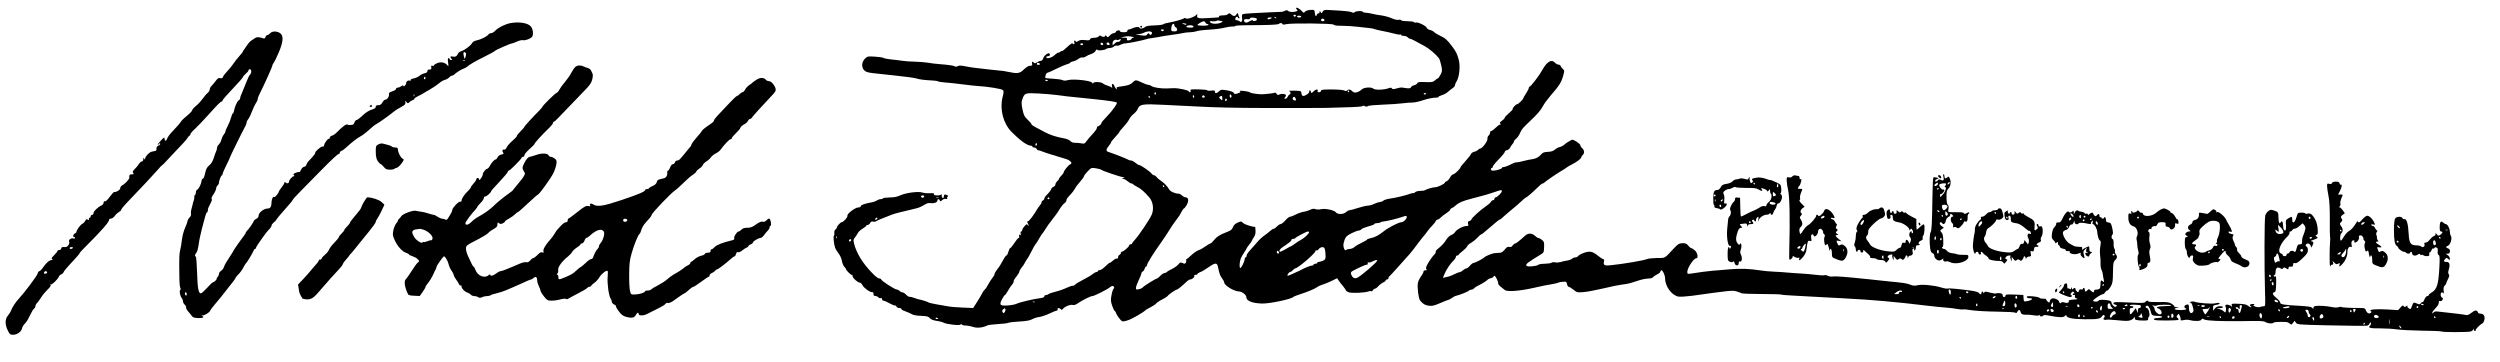 <?xml version="1.0" encoding="utf-8"?>
<!-- Generator: Adobe Illustrator 25.0.0, SVG Export Plug-In . SVG Version: 6.00 Build 0)  -->
<svg version="1.1" id="Layer_1" xmlns="http://www.w3.org/2000/svg" xmlns:xlink="http://www.w3.org/1999/xlink" x="0px" y="0px"
	 viewBox="0 0 1263.7 183.2" style="enable-background:new 0 0 1263.7 183.2;" xml:space="preserve">
<g transform="translate(0,1531) scale(0.1,-0.1)">
	<path d="M6551.5,15268.2c0-2.3,2.3-5.6,5.1-7.5c7.9-4.7-5.1-11.2-23.8-11.2c-9.3,0-19.1,2.3-22.4,5.6c-4.2,4.2-7.9,4.2-15.8,0
		c-6.1-3.3-14.9-5.6-20-5.1c-5.1,0-31.2-0.9-58.3-2.3c-27-1.9-67.1-3.7-89.5-4.7c-21.9-0.9-42.9-3.3-45.7-5.1
		c-3.3-2.3-4.2-9.3-2.8-18.6c3.3-16.8-3.7-25.6-12.6-16.8c-2.8,2.8-8.9,5.1-13.5,5.1c-4.7,0-8.4,2.8-8.4,6.5
		c0,8.9,10.7,15.4,13.1,8.4c0.9-3.3,3.7-5.6,6.1-5.6c2.8,0,3.3,2.8,0.9,6.1c-1.9,2.8-3.7,8.4-4.2,11.7c-1.9,10.7-5.6,11.2-10.7,1.4
		c-5.6-9.8-15.8-8.9-28,2.8c-5.1,5.1-7.5,5.1-13.1,0.5c-7.9-6.1-8.9-6.5-33.1-7.5c-8.9-0.5-14.5-2.8-12.6-5.6
		c1.4-2.3-1.9-4.7-7.9-4.7s-27-1.4-46.6-2.8c-47.1-3.7-59.7-0.9-56.4,13.1c1.9,9.8,1.4,9.8-4.2,2.8c-8.9-10.7-46.1-23.3-52.7-17.7
		c-2.8,2.3-7.5,2.8-9.8,0.5c-5.6-5.1-50.8-17.7-76.4-21.9c-11.7-1.4-23.8-5.1-27-7.9c-3.3-2.8-24.2-5.6-45.7-6.1
		c-28.4-0.9-42.4-3.3-48-8.4c-8.9-8.4-28.4-10.3-28.4-2.8c0,5.6-22.4,3.3-35.9-3.7c-5.6-3.3-13.5-5.6-17.2-5.6c-4.2,0-7.5-3.3-7.5-7
		c0-5.1-5.1-7-18.6-7c-10.3,0-18.6,2.3-18.6,4.7c0,7.5-17.2,5.6-20.5-2.3c-1.4-3.7-6.5-7-11.2-7c-4.7,0-13.5-5.1-19.6-11.7
		c-9.8-10.7-11.2-10.7-16.8-3.3c-3.7,4.7-6.1,5.6-6.5,2.3c0-7.5-14.9-7.9-21.4-1.4c-3.7,3.7-7,2.8-11.2-2.3c-3.3-3.7-13.1-7-23.3-7
		c-11.7,0-18.6-2.3-20.5-7c-1.9-6.1-7.5-7-26.1-4.7c-17.2,1.9-26.1,0.5-35-5.1c-7-4.7-11.7-5.6-11.7-2.3c0,2.8-2.3,5.1-5.1,5.1
		s-3.7-4.2-1.9-9.3c2.8-9.3-4.2-13.1-9.3-4.7c-1.4,2.3-13.5-6.1-26.6-18.6c-13.1-12.6-25.2-21.9-27.5-21c-1.9,1.4-4.7,0.5-6.5-2.3
		c-1.4-2.3-5.6-4.7-9.3-4.7s-13.5-6.1-21.9-14c-14.5-13.5-41-19.6-41-9.3c0,2.8,4.2,4.7,9.3,4.7c5.1,0,9.3,3.3,9.3,7
		c0,18.2-28,1.9-35-20.5c-1.4-5.6-6.5-9.8-10.7-9.8c-4.7,0-13.1-3.3-19.1-7.5c-7.9-5.6-12.1-6.1-15.8-2.3c-7.9,7.9-12.1,6.1-9.3-4.2
		c1.4-5.1,0.5-9.8-1.4-9.8c-2.3-0.5-8.4-1.4-13.5-1.9c-5.1-0.5-17.2-8.4-27-18.2c-21-20.5-32.2-21.9-80.2-11.7
		c-12.6,2.8-32.6,6.1-44.3,6.5c-18.6,1.4-54.5,5.6-125.9,14c-11.7,1.4-33.1,4.7-48,7.9c-20,3.7-29.8,4.2-35.4,0.5
		c-5.1-3.3-10.7-3.7-14.9-1.4c-6.5,4.2-28.9,7.5-81.1,11.7c-15.4,0.9-40.6,4.2-55.9,7c-15.4,2.3-44.7,4.7-65.3,5.1
		c-20.5,0-49.9,2.3-65.3,4.7c-15.4,2.3-41.5,5.6-58.3,7c-16.8,1.9-32.6,5.1-35.4,7.5c-2.8,1.9-21.9,5.1-42.4,6.1
		c-34.5,2.3-38.2,1.9-48.9-8.4c-26.1-24.2-18.6-62.9,12.6-70.4c15.8-3.7,11.2-3.3,135.2-16.3c51.3-5.1,100.7-12.1,109.5-14.9
		c18.2-5.6,41-8.4,79.2-10.3c14-0.5,28-2.3,31.2-4.7c2.8-1.9,19.6-4.2,37.3-5.6c17.2-0.9,57.8-5.6,90-9.8
		c32.2-4.2,67.6-7.9,79.2-8.4c43.8-2.3,114.7-14,120.7-19.6c5.6-5.1,5.6-10.7-1.4-37.8c-14.5-61.1,3.7-131,45.7-173.9
		c42.4-42.9,78.8-69.5,97.4-69.9c4.2,0,7.9-1.9,7.9-4.7c0-2.3,4.2-4.7,9.3-4.7s10.7-3.3,12.1-7c1.9-3.7,5.6-7,9.3-7
		c3.7,0,10.3-1.9,14.9-4.2c7.9-4.2,83-28,121.2-38.7c24.2-6.5,38.7-22.4,25.2-27.5c-9.3-3.3-33.6-33.1-33.6-41
		c0-2.3-5.1-9.8-11.7-16.3c-6.5-6.5-11.7-13.5-11.7-15.8c0-2.3-4.2-7.9-9.3-12.6c-5.1-4.7-9.3-12.1-9.3-16.8s-4.2-9.3-8.9-11.2
		c-5.1-1.4-10.7-7.5-12.6-12.6c-1.4-5.6-10.3-16.8-18.6-25.2c-8.9-7.9-15.8-17.7-15.8-21.9c0-3.7-3.3-7.9-7-9.8
		c-3.7-1.4-7-5.1-7-8.9c0-3.3-3.7-10.3-7.9-15.4c-4.7-5.1-11.7-14.9-15.4-21.4c-17.2-29.8-40.1-59.7-45.7-59.7
		c-4.2,0-4.7-2.3-0.9-8.9c6.1-11.7,6.1-19.1,0-9.8c-4.2,6.1-6.5,5.1-16.3-6.1c-6.5-7-11.7-16.3-11.7-20s-2.3-6.5-5.1-6.5
		c-3.3,0-4.2-5.1-2.3-12.6c1.4-7.5,1.4-10.3,0-7c-3.7,7.9-11.2,2.3-7.9-6.1c1.4-3.7,0-7-2.8-7c-2.8,0-12.6-11.7-21.4-25.6
		c-9.3-14-18.6-25.6-21-25.6c-2.3,0-6.5-8.4-9.3-18.6c-2.8-10.3-7-18.6-9.3-18.6s-7-5.1-10.3-11.2c-19.1-34.5-24.7-43.8-36.8-59.2
		c-7.5-9.3-13.5-20-13.5-23.8c0-3.7-5.1-12.6-11.2-20c-6.1-7-15.4-21.9-21-32.6c-5.6-11.2-13.5-22.8-17.7-26.1
		c-4.2-3.7-9.8-11.7-12.6-18.2c-2.8-6.5-14.5-25.6-25.2-42.9l-20.5-31.7l-54.1,2.3c-30.3,0.9-64.8,4.2-77.8,7
		c-12.6,2.3-37.8,7-55.9,9.8c-17.7,3.3-34.5,7-37.3,8.9c-4.2,3.7-37.3,14-54.1,16.8c-4.2,0.9-13.5,4.2-21,7
		c-7.5,3.3-16.8,5.1-20.5,4.7c-4.2-0.5-12.6,4.7-18.6,11.2c-6.1,6.5-14.5,11.7-19.1,11.7c-4.2,0-10.3,3.3-13.5,7
		c-3.3,3.7-9.3,7-14,7c-10.3,0-79.2,44.7-79.2,51.3c0,2.3-4.2,4.7-9.8,4.7c-5.6,0-21,11.7-37.3,29.4c-46.1,47.5-76.4,97-89,144
		c-5.1,20.5-5.1,23.3,4.7,35c5.6,7.5,12.1,17.2,14.5,22.4c2.3,5.1,12.6,14.5,23.3,21c10.3,6.5,19.1,13.1,19.1,15.4
		c0,1.9,3.3,3.3,7,3.3c3.7,0,8.9,4.2,12.1,9.8c3.3,7,7.9,8.9,14.9,7c5.1-1.4,12.1-0.5,14.9,1.9s18.6,9.8,35.4,15.8
		c16.3,6.1,36.4,14,43.8,17.2c7.9,3.3,25.6,8.4,39.6,11.7c14,3.3,34,7.9,44.3,10.7c10.3,2.3,28.4,7,40.6,9.8s29.8,10.7,39.2,17.2
		c12.6,7.9,21.4,10.7,31.7,9.3c18.2-2.8,35.4,3.7,35.4,13.1c0,8.9,8.9,9.3,12.1,0c2.3-5.6,4.2-5.1,12.1,1.9
		c5.6,5.6,13.1,7.9,18.6,6.1c6.5-1.4,8.9-0.5,6.5,2.8c-1.4,2.8-0.5,6.5,2.3,8.4c3.7,1.9,3.3,4.2-0.9,7c-11.2,7-18.2,4.7-18.2-5.6
		c0-5.6-2.3-8.9-5.6-7.5c-3.3,0.9-5.6,7-5.1,13.1c0.5,6.1-0.5,8.4-1.4,5.6c-3.7-8.4-41-7.9-37.8,0c1.9,4.7-3.3,6.1-21.9,5.1
		c-13.1-0.9-29.8,0.9-37.8,3.7c-19.6,6.5-82.5-1.4-111.4-14.9c-16.3-7.5-32.2-10.3-55-10.3c-17.2-0.5-31.7-2.3-31.7-4.2
		c0-2.3-4.7-4.2-10.7-4.2c-5.6,0-14.5-2.8-19.6-6.5c-5.1-3.3-15.4-7.5-23.3-8.9c-39.6-7.5-58.3-14-58.3-20c0-3.7-4.7-6.5-12.1-6.5
		c-16.3,0-58.7-32.2-55.5-42c2.3-7-20.5-32.6-28.9-32.6c-6.1,0-24.7-20.5-24.7-26.6c0-2.8-3.3-7.5-7.5-11.2
		c-4.2-3.3-6.5-10.3-5.1-16.8c0.9-6.1,0-12.1-2.3-13.5c-4.2-2.8,0-44.3,6.5-62c2.3-6.1,9.8-18.6,17.2-28
		c7.5-9.3,14.9-26.1,16.8-37.8c1.9-11.7,7.5-24.7,12.1-29.4c5.1-4.7,8.9-10.3,8.9-12.6c0-5.6,27-32.2,30.3-28.9
		c1.4,1.4,2.3-0.9,2.3-5.1c0-9.8,26.1-33.6,36.4-33.6c4.2,0,10.7-6.1,14-13.1c6.5-13.5,38.7-36.8,48.5-35c3.3,0.9,6.1-1.4,6.5-4.2
		c0.5-3.3,0.9-7.9,1.4-10.7c0-2.3,4.2-4.7,9.3-4.7c4.7,0,11.2-2.8,14.5-6.5c2.8-3.7,8.4-5.6,12.1-4.2c3.7,1.4,6.5-0.5,6.5-5.1
		c0-4.2,2.8-7.5,6.5-7.5s18.2-6.1,32.2-14c14-7.5,26.6-12.6,28-10.7c1.9,1.4,4.2-0.9,6.1-5.1c1.4-4.2,7.9-7.5,14-7.5
		c6.1,0,11.2-2.3,11.2-4.7c0-2.8,5.6-7,13.1-9.3c14.9-5.6,32.6-13.1,44.7-19.6c5.1-2.8,24.2-5.6,43.4-6.1
		c28.4-1.4,35.9-3.3,42.4-11.7c5.6-6.5,15.8-10.7,33.6-13.5c14-1.9,29.8-5.6,35-8.9c14.9-8.4,82.5-16.3,86.7-9.8
		c2.3,3.7,3.7,3.7,6.1,0c1.9-2.8,11.2-5.1,20.5-5.1s26.1-3.3,37.3-7c19.6-7,49.9-3.7,72.3,7.9c4.7,2.3,28.9,5.1,53.1,6.5
		c24.7,1.4,48.5,4.2,52.7,6.5c4.2,2.3,28.9,5.1,55,6.5c35,1.9,52.2,4.7,65.3,11.7c9.3,5.1,25.6,10.3,35.9,11.2
		c10.3,1.4,33.1,8.9,50.8,17.2c18.2,8.9,35,15.4,38.2,15.4c3.3,0,4.7,2.8,3.3,6.5c-2.8,7.5,8.9,7.9,16.3,0.5c4.7-4.7,6.5-4.7,9.8,0
		c6.5,11.2,37.3,24.7,49.4,21.4c7.5-1.9,15.8,0.5,24.2,6.5c23.3,16.3,66.7,38.2,76,38.2c9.8,0,76,33.6,89,44.7
		c3.7,3.7,9.8,6.5,12.6,6.5c7.9,0,12.1-9.8,6.1-13.5c-2.8-1.9-7.9-16.3-10.7-32.2c-4.7-24.7-4.2-32.2,3.3-54.5
		c5.1-14,10.3-25.6,12.1-25.6c1.9,0,4.2-3.7,6.1-7.9c3.3-10.3,11.7-23.3,23.8-37.3c8.9-10.3,10.3-10.3,34-3.7
		c19.6,5.1,81.1,40.1,94.2,53.6c1.4,1.4,12.6,7.5,24.7,14c12.6,6.5,25.2,14.9,28,19.1c3.3,4.2,16.3,13.1,29.8,19.6
		c13.5,7,26.1,14.9,28,18.2c4.7,7.5,40.1,31.7,46.1,31.7c4.2,0,30.3,21.4,51.3,42c5.6,5.1,12.6,9.3,16.3,9.3
		c10.3,0.5,24.2,12.6,20.5,18.2c-1.4,3.3,0.9,5.1,6.5,5.1c5.6,0,9.8,1.9,9.8,4.2c0,2.3,5.6,6.5,13.1,9.3c13.1,5.1,15.8,7,53.6,32.2
		c25.2,16.3,33.1,14.9,37.3-7.5c7-33.1,9.8-41.5,20-55.5c6.1-7.9,11.2-17.7,11.2-21.4c0-14.5,50.3-45.2,74.1-45.2
		c15.4,0,37.8-17.2,37.8-29.4c0-18.2,29.8-30.3,79.2-31.7c39.2-0.9,149.6,22.4,158.5,33.6c1.4,1.4,10.7,5.6,21,8.9
		c47.5,15.4,82.5,29.4,97,39.2c8.4,6.1,21.9,12.1,29.4,14c7.5,1.9,27,9.8,43.8,17.7l29.8,14.5l7.5-11.2c3.7-6.1,14-19.1,22.4-28.9
		c7.9-9.8,14.9-19.6,14.9-21.4s5.1-6.1,11.7-8.9c13.5-6.1,83.4-3.7,102.1,3.7c6.1,2.3,12.6,2.8,14.5,0.9c1.4-1.9,5.1,0.5,7.5,5.1
		c2.8,4.2,7.5,7.9,10.3,7.9c3.3,0,9.3,3.7,13.1,8.4c10.7,11.7,24.2,21.9,33.6,25.6c4.2,1.4,7.9,5.1,7.9,7.9c0,2.3,3.3,4.7,7,4.7
		s7,2.8,7,6.5s1.4,7.5,3.7,8.4c1.9,0.9,22.8,23.3,46.6,50.3c24.2,27,49.4,55.5,56.4,62.9c7,7.9,25.2,30.8,40.1,51.3
		c15.4,20.5,30.3,39.6,33.1,42c2.8,2.8,9.8,11.7,15.8,20.5c6.1,8.4,17.2,22.4,25.6,30.3c7.9,7.9,15.8,18.2,17.7,22.8
		c1.4,4.2,6.1,7.9,9.3,7.9c3.7,0,10.3,4.2,14.9,9.3c4.7,5.1,17.7,15.4,28.9,22.4c10.7,7,20,14.9,20,18.2c0,2.8,3.7,6.5,8.4,7.9
		c4.2,1.4,13.5,7.9,20.5,14.5c13.5,12.6,37.3,22.8,78.3,33.1c67.1,17.2,83.9,22.4,114.2,32.6c37.8,13.1,39.6,13.1,39.6,5.1
		c0-7.5-24.2-31.2-31.7-31.2c-3.3,0-5.6-3.3-5.6-7c0-3.7-3.3-7-7-7s-8.9-4.2-11.2-8.9c-2.8-4.7-14.5-14.9-25.6-22.4
		c-26.1-17.2-72.7-59.7-72.7-66.2c0-2.3-4.2-6.1-9.8-7.5c-7.5-2.3-8.9-5.6-7-14.5c2.8-9.8,1.4-11.2-8.9-11.2
		c-16.8,0-47.1-16.3-56.4-29.8c-3.7-6.5-13.1-13.5-20-15.8c-7.5-2.8-18.2-12.6-24.2-22.4c-10.7-17.7-23.8-31.7-45.2-48.9
		c-6.1-4.7-10.3-11.2-9.3-14.5c1.4-3.3-2.8-9.8-8.9-15.4c-5.6-5.1-17.7-21.9-27-36.8c-12.1-21-14.9-29.4-11.2-34
		c4.2-4.7,3.3-6.1-4.7-6.1c-5.6,0-9.8-2.8-9.8-7.5c0-3.7-5.6-14.5-12.1-22.8c-6.5-8.9-14-23.8-15.8-32.6
		c-4.7-19.6,2.8-79.7,10.7-89.5c15.4-18.2,24.2-23.8,43.8-26.6c17.7-2.3,27,0,58.7,13.5c20.5,8.9,39.2,16.3,41.5,16.3
		c2.3,0,9.8,4.2,16.8,9.3c7,5.1,16.8,10.3,21.9,11.2c16.8,3.3,62.5,21.9,65.3,26.6c1.9,2.3,6.5,4.2,11.2,4.2c4.7,0,11.2,3.3,14.5,7
		c3.3,4.2,13.5,10.7,22.8,14.9c16.8,7.9,42.9,24.2,47.1,30.3c1.4,1.4,8.4,4.7,15.4,6.1c7,1.9,12.6,5.1,12.6,7.5
		c0,2.3,1.9,4.2,4.2,4.2c5.6,0,19.1-26.6,19.1-37.8c0-4.7,5.6-12.6,13.1-17.7c7-5.1,15.8-12.6,19.6-15.8
		c11.7-10.7,74.6-6.1,146.8,10.3c35.9,8.4,76.9,16.8,91.8,18.6c14.5,2.3,28.4,5.6,31.7,7.5c3.3,1.9,14,4.2,24.2,4.7
		c16.8,1.4,18.2,0.5,21-12.1c1.4-7.5,5.1-13.5,8.4-13.5c3.3,0,14-6.5,23.8-14.5c17.2-14,19.6-14.5,50.8-12.1
		c18.2,1.4,62.9,9.8,100.2,18.6c37.3,9.3,80.2,17.7,95.6,19.6c29.4,3.3,37.8,5.6,84.4,21c15.4,5.1,36.8,9.3,47.1,9.3
		c11.2,0,21.4,2.8,24.7,7c3.3,4.2,13.1,10.7,21.4,14.5c8.9,4.2,15.8,10.7,15.8,14c0,3.7,1.9,6.5,4.7,6.5c7,0,18.6-25.6,18.6-41
		c0-40.1,33.1-85.8,67.6-92.3c8.9-1.4,40.1,0.5,69,4.2c192.5,27,203.2,28,223.7,22.4c10.7-3.3,22.8-7.5,26.6-9.8
		c4.2-1.9,49.9-3.7,101.6-3.7s96-1.4,97.9-2.8c2.3-1.4,29.4-3.7,59.7-5.1s72.3-3.7,92.8-5.1c20.5-0.9,95.1-5.1,165.5-8.9
		c143.6-7.5,256.4-17.2,426.5-37.8c30.8-3.7,70.4-7.9,88.6-8.9c17.7-1.4,43.8-4.2,57.3-7c14-2.3,27-3.7,28.9-2.3
		c2.3,1.4,22.4-0.5,44.3-4.2c22.4-3.3,80.6-6.5,129.6-7c57.8-0.9,90.4-2.8,92.3-6.1c1.9-3.3,5.1-0.9,8.4,5.1
		c7,13.1,13.5,12.6,17.2-1.9c2.8-11.2,11.7-14,38.7-12.6c3.7,0,16.8-1.4,28.9-3.3c14.5-2.3,24.2-1.9,28,1.4c4.2,3.7,4.7,3.7,2.3-0.5
		c-2.3-4.2,0-6.1,6.1-6.1c4.7,0,9.8,1.9,10.7,4.7c0.9,2.8,10.3,2.8,27-0.5c51.7-10.3,76-10.7,82.5-1.4c3.3,4.7,6.1,6.1,6.1,3.3
		c0-13.5,28.9-20,90.4-20.5c66.2-0.9,81.1,1.4,90.9,15.4c4.2,6.5,7.9,7.5,11.2,4.2s2.8-7-1.4-11.7c-4.7-6.1-4.2-7.9,1.4-10.3
		c4.2-1.4,9.3-1.4,11.7,0s27.5,0,55.5-2.8c41-4.2,54.5-4.2,66.2,0.5c7.9,3.7,14.5,7.9,14.5,10.3c0,2.3,2.3,4.2,5.1,4.2
		c2.3,0,3.7-1.9,1.9-4.2c-4.7-7.9,8.9-12.1,38.7-12.1c23.8-0.5,28.9,0.9,27.5,7c-0.5,3.7,0.9,9.3,4.2,11.7
		c7.5,6.5-0.9,44.3-10.3,44.3c-7.5,0-8.9,7.5-1.4,11.7c6.5,4.2,17.2-10.7,21-29.4c3.7-18.6,8.4-21.4,34.5-21.9
		c27.5,0,32.2-8.9,5.6-10.3c-21.4-0.5-29.8-4.7-21-9.8c7-4.7,116.1-4.2,120.7,0.5c1.9,1.9,0,6.1-4.2,9.3c-6.5,4.7-6.5,7-0.9,14
		c6.1,8.4,6.5,8.4,11.2-0.9c2.8-5.1,5.1-13.5,5.1-18.2c0-8.4,1.9-8.9,16.8-5.6c8.9,2.3,23.3,1.9,31.2-0.5
		c23.3-6.5,54.5-5.1,57.3,2.8c2.3,6.1,4.7,6.1,15.4,0c11.7-5.6,81.6-8.9,179.9-7.9c10.3,0,41.5,0.5,69,0.9c28,0.5,53.1-1.4,55.9-3.7
		c9.8-7.9,35.9-11.7,42.4-6.1c5.6,4.7,22.8,6.1,63.4,4.7c6.5,0,15.4-3.7,20-7.9c7.9-7,9.3-7,16.8,3.3l7.9,10.7l7-9.8
		c6.1-9.3,12.1-9.8,155.7-13.1c133.3-2.8,176.7-3.3,204.2-1.9c4.7,0.5,9.8,5.1,12.1,10.7c2.8,7.9,4.2,8.4,6.5,2.3
		c1.4-3.7-0.5-9.8-3.7-12.6c-13.1-11.2-0.9-14.5,50.3-14c28.9,0,67.1-2.3,84.8-5.1c18.2-2.8,75-5.6,126.3-6.5
		c51.7-0.5,96.5-2.3,99.3-4.2c6.5-4.2,131-4.2,147.3,0c6.1,1.4,12.1,6.1,13.1,10.3c1.9,7,2.3,7,2.8,0c0.5-8.9,9.8-11.7,9.8-3.3
		c0,6.1,23.3,29.4,33.1,33.1c4.2,1.9,9.3,10.7,11.2,20.5c3.3,19.1-4.7,29.8-21.9,29.8c-4.7,0-9.8,2.8-11.2,6.5
		c-4.7,12.6-15.4,11.7-32.6-2.3c-12.1-9.8-21-13.1-27.5-11.2c-5.1,1.4-29.4,4.7-53.6,7.5c-24.2,2.3-57.8,6.1-74.6,8.4
		c-25.2,3.3-31.2,2.8-35.9-3.3c-5.1-6.1-6.1-6.1-6.1-0.5c0,3.7,7.5,14,16.3,22.8c9.8,9.3,16.3,20.5,16.3,27c0,7.9,1.9,10.7,7,8.4
		c3.7-1.4,8.9,1.4,11.7,6.1c3.3,6.5,2.8,9.3-2.3,11.7c-8.9,3.3-9.3,26.1-0.5,26.1c3.7,0,7.9-2.8,9.3-5.6c1.4-3.3,0.9,2.3-0.5,13.1
		c-1.9,13.5-0.5,21,5.1,26.6c4.2,3.7,7.5,8.9,7.5,11.2c0,2.3,4.2,12.1,9.3,22.4c7,13.5,7.9,19.6,3.7,24.2
		c-3.7,4.7-3.7,11.2,0.5,25.2c7,23.3,3.3,36.8-10.7,36.8c-14.9,0-17.2,4.2-8.4,14.5c7,7.9,7.9,7.9,15.8,0.9c7.9-7,8.4-7,8.4,1.9
		c0,5.1-4.7,13.1-10.3,16.8l-10.7,7.5h10.7c14,0.5,14.9,23.3,0.9,27c-11.7,3.3-12.1,9.3-0.9,13.1c12.6,3.7,23.3,37.8,15.8,49.4
		c-3.3,4.7-5.6,14.9-5.6,22.8c0,15.4-11.7,37.3-20,37.3c-2.8,0-8.4,3.3-13.1,7.5c-12.1,11.2-18.2,4.2-18.2-21.9
		c0-17.2,1.9-22.8,7-22.8c10.3,0,8.4-7.9-3.3-16.3c-9.8-6.5-11.2-6.5-15.8,0c-5.6,7.9-13.5,9.8-8.9,2.3c1.4-2.8-1.9-6.5-7.9-8.9
		c-6.1-2.3-15.4-10.7-21.4-18.6c-5.6-7.9-14.9-14.5-20-14.5c-7.5,0-8.9-1.9-6.5-9.3c3.7-11.2-9.3-18.2-17.7-9.8
		c-2.8,2.8-13.1,5.1-22.4,5.1c-30.8,0-37.3,10.3-40.1,60.6c-2.3,48.5-10.7,76-21.4,71.8c-3.7-1.4-7.9,0.9-9.3,4.7
		c-3.7,9.8-28.4,9.8-36.4-0.5c-4.7-5.1-6.5-22.4-7-56.9c0-53.6,3.3-74.6,14.5-82.5c3.7-2.8,7-6.5,7-8.4c0-6.1,20.5-21,28.9-21.4
		c4.2,0,9.3-1.9,10.7-4.7c1.4-2.3,7-4.7,12.1-4.7c4.7,0,8.9,2.3,8.9,4.7c0,2.8,2.3,4.7,4.7,4.7c2.8,0,4.7-3.3,4.7-7
		c0-11.7,14.5-16.3,27.5-7.9c8.4,5.6,12.1,6.1,13.5,1.9c0.9-3.3,3.7-4.2,6.1-2.8c2.8,1.4,7,0.5,10.3-1.9c3.3-2.8,11.7-4.7,18.6-4.2
		c10.3,0.9,12.6,2.8,10.7,9.3c-0.9,4.7,0.9,9.8,4.2,10.7c3.3,1.4,7,7,8.4,12.1c1.4,5.1,4.7,7.9,7,6.5c2.8-1.4,5.6-0.5,6.5,2.8
		c1.4,3.3,5.6,4.2,10.3,2.3c6.5-2.8,7.9-7,6.5-19.6c-1.4-10.7,0.5-16.8,4.7-18.6c5.6-1.9,6.1-13.1,3.7-62
		c-4.7-86.7-12.1-110.9-38.2-126.8c-8.9-4.7-15.8-11.2-15.8-14c0-2.3-3.3-4.7-7.5-4.7c-3.7,0-10.3-7.5-14-16.8
		c-3.7-9.3-8.4-15.4-9.8-14s-5.6-0.9-8.4-5.1c-5.1-7-7.9-7-18.2-2.3c-18.2,7.9-20,7.5-26.1-10.7c-2.8-8.9-7-16.3-8.4-16.3
		c-5.1,0-15.8,7.9-15.4,11.2c0.9,7.5,0,7.9-7,2.3c-6.1-4.7-7.9-4.7-11.7,0.9c-3.7,5.1-6.5,4.2-16.3-7l-11.7-13.1l-53.1,3.3
		c-55.5,3.3-97.4,0-85.8-7.5c5.1-2.8,5.1-5.1,0.9-9.3c-7.5-7.5-19.6-1.9-24.7,12.1c-3.7,10.3-7.5,12.1-24.2,12.1
		c-50.8,0-97,2.3-99.8,5.1c-1.4,1.9-7.9,1.4-14-0.9c-7-2.8-20-2.3-35.4,0.9c-26.1,5.6-70.4,7.9-83.9,4.7c-4.7-0.9-8.4-5.1-8.4-9.3
		c0-6.5-0.5-6.5-5.6,0c-4.7,5.6-19.1,7.9-59.7,10.3c-85.8,4.7-102.5,7.5-102.5,16.8c0,4.2-8.4,14.5-18.6,22.8
		c-19.6,15.8-23.8,26.6-10.7,29.4c6.5,1.4,7.9,7.9,8.9,42c0.9,33.1,0,40.1-5.6,37.8c-3.7-1.4-6.5,0-6.5,2.8s2.3,5.1,4.7,5.1
		c2.8,0,4.7,7.5,4.7,16.3c0,19.1,9.8,25.6,24.7,16.8c7.5-4.7,9.8-4.7,13.1,0.5c3.3,4.7,5.6,5.1,13.5,0.5c12.1-7.9,14-7.5,14,0.9
		c0,4.2,2.8,7,6.1,6.5c13.1-1.4,17.2,0.9,17.2,10.3c0,7.9,2.3,9.3,9.3,7.5c7.5-1.9,16.8,4.2,37.3,23.8c23.3,21.9,28,28.9,28,41.5
		c0,9.3-2.8,16.8-6.5,18.2c-9.3,3.7-3.7,15.8,7,15.8c5.1,0,10.7-4.7,13.1-10.3l3.7-10.3l5.6,9.8c7,14,6.5,19.1-2.8,21.4
		c-7.5,1.4-7.5,2.3,0.9,5.1c32.2,12.1,32.2,12.1,23.3,18.6c-7.5,5.6-7.5,6.1-0.5,8.9c6.1,2.3,7.5,7.9,5.6,30.3
		c-1.9,28.4-11.2,51.7-27.5,69.9c-7.5,7.9-13.1,9.8-22.8,7.9c-7-1.9-13.1-1.4-13.1,0.9c0,2.3-8.4,4.2-18.6,3.7
		c-18.2,0-18.6-0.5-25.6-24.2c-8.4-28-21-34.5-21-10.7c0,16.3-0.9,16.8-19.6,6.1c-13.1-7.9-14-9.8-12.1-33.1
		c2.3-24.7-2.8-35.9-10.7-23.8c-2.3,3.7-4.2,14.5-4.2,24.2c0,16.3-5.6,22.4-11.7,12.6c-6.5-10.7-10.3-3.3-11.2,21.9
		c-0.5,29.8-0.9,30.8-23.8,38.2c-14,4.7-17.7,4.2-27.5-3.3c-6.5-4.7-13.5-14.9-15.4-22.4c-4.7-14.5-5.1-260.1-1.4-382.7
		c2.3-74.6,2.3-76-7.5-76c-5.1,0-13.1-1.9-17.2-3.7c-4.7-2.3-14.9-1.4-24.2,1.9c-8.9,3.3-13.5,6.1-10.3,6.1c2.8,0.5,5.6,2.3,5.6,4.2
		c0,4.7-17.2,4.2-21.9-0.9c-1.9-1.9-0.5-5.1,3.3-7.5c6.1-3.7,6.1-4.7,0.5-4.7c-3.7,0-10.7,3.7-15.4,7.9c-6.5,5.6-19.1,8.4-46.1,9.3
		c-36.8,1.4-37.3,0.9-34.5-9.3c1.9-5.6,1.4-7.9-0.9-5.1c-5.1,7-23.3,12.6-29.4,8.9c-2.8-1.9-3.3-6.1-0.9-10.7
		c2.3-4.2,2.8-13.1,1.4-19.1c-2.8-10.7-3.3-10.7-11.2-2.8c-4.7,4.7-15.4,9.8-23.3,11.7l-14.9,3.7l17.7,0.5
		c21.4,0.5,22.8,9.8,1.4,9.8c-11.7,0-18.6-3.3-25.2-11.2l-8.9-11.7l-0.5,14c-0.5,12.1,1.4,14,18.2,16.3c11.7,1.9,17.2,4.7,14.5,7.5
		s-10.7,2.8-20.5,0c-16.3-4.7-92.3,1.4-106.3,7.9c-3.7,1.9-12.1,1.9-18.6,0c-7-1.9-8.4-3.3-3.7-3.7c5.1-0.5,9.8-7,12.6-17.7
		c6.5-22.8,6.5-27-0.9-33.6c-9.3-7.5-17.2,3.3-17.2,23.8c0,17.7-2.3,20-15.8,14.9c-8.9-3.3-9.8-14-1.4-17.2
		c11.2-4.2-0.9-8.4-23.8-8.9c-28.9,0-42.4,6.5-21.9,10.7l14,3.3l-12.6,0.5c-7.5,0-13.1,2.8-13.1,5.1c0,2.8-6.5,8.9-14.5,13.5
		c-11.7,7-22.4,8.4-65.3,7.5c-28-0.5-50.8,0.9-50.8,3.3c0,6.1-10.3,4.2-15.8-2.8c-4.2-5.6-17.2-6.1-76.9-2.8
		c-39.6,2.3-74.6,2.8-77.8,1.4c-9.8-3.7-7.9-9.3,3.7-12.6c8.4-1.9,9.3-3.7,5.1-7.9c-4.7-4.7-7.9-4.2-15.4,2.8
		c-5.1,4.7-9.3,12.1-9.3,16.3c0,5.6-5.1,8.9-17.2,11.2c-26.6,4.2-48,3.3-48-1.9c0-2.3-6.1-4.7-14-4.7c-7.5,0-14,1.9-14,4.2
		c0,6.1,40.6,33.1,48.9,33.1c3.7,0,8.9,4.2,11.7,9.3c2.8,5.1,7.5,9.3,11.2,9.3c3.3,0,10.7,8.9,17.2,20c9.8,17.2,11.2,25.6,11.7,71.3
		c0.5,46.1,1.9,53.1,10.7,62c11.7,11.7,12.1,18.6,3.3,30.8c-3.7,5.1-5.6,11.7-4.2,14.9c1.4,3.3,0,8.9-2.3,12.1
		c-2.8,3.3-4.7,15.4-4.2,26.6c0.5,12.6-1.4,21-5.1,22.4c-7,2.3-7.5,15.8-0.9,22.4c3.7,3.7,3.3,13.5-0.9,32.6
		c-5.6,24.7-7.5,27.5-19.1,28.9c-9.8,1.4-12.6,4.2-12.6,12.6c0,6.1-1.9,12.6-4.7,14c-2.3,1.4-4.7,0.5-4.7-1.9c0-2.8-3.3-5.1-7-5.1
		s-7,2.3-7,5.1c0,2.3-1.9,3.3-4.7,1.9c-2.3-1.4-4.7,1.4-4.7,6.5c0,11.7-6.1,12.6-14,2.8c-4.7-5.6-6.5-5.6-12.1,0
		c-3.7,3.3-6.5,8.4-6.5,11.2c0,5.6-14.5,1.4-20-6.1c-2.8-3.7-4.7-3.3-6.5,0.9c-0.9,2.8-4.2,4.2-7,2.8c-2.8-1.9-6.5-0.5-8.4,2.3
		c-1.9,3.3-8.9,6.1-15.4,7c-7,0.5-14,2.8-15.8,4.2c-6.1,6.1-14,3.3-19.1-7l-5.1-10.7v11.7c-0.5,6.5-2.3,9.3-4.2,6.5
		c-5.1-7.5-18.6-11.2-20.5-5.6c-3.3,9.8-20-6.1-30.8-29.4c-9.8-21.4-14-25.2-27.5-23.3c-3.3,0.5-6.1-2.8-6.1-7.5
		c0-4.7-4.2-12.1-8.9-16.3c-5.1-4.7-10.3-16.8-12.1-31.7c-2.8-21-1.9-25.2,6.5-33.1c5.6-5.1,9.8-11.7,9.8-14.5c0-3.3,2.3-2.8,7,0.9
		c6.1,4.7,7,4.2,7-4.2c0-5.1,2.3-9.8,4.7-9.8c2.8,0,4.7-3.3,4.7-7c0-3.7,6.5-7.9,16.3-9.8c8.9-1.4,14.9-4.7,13.5-7
		c-2.3-4.2,4.2-6.1,16.3-4.7c3.3,0.9,4.7-0.9,3.3-3.3c-5.1-8.9,23.8-16.3,39.6-10.7c18.6,6.5,18.2,6.5,15.4-1.4
		c-2.3-5.6,15.8-23.8,20-20c0.5,0.9-0.9,8.9-3.3,17.2c-3.7,14-3.3,17.2,5.1,25.6l9.8,9.3l-2.8-10.3c-2.3-7.5-0.9-10.7,5.1-12.1
		c6.5-1.9,6.1-2.3-2.3-2.8c-9.3-0.5-9.8-1.9-5.6-9.8c5.1-9.8,18.6-13.1,18.6-4.2c0,3.3,3.7,8.4,8.4,11.7c7.5,6.1,7.5,6.1,0,6.5
		c-6.1,0-8.4,3.7-8.4,14c0,7.9-0.9,14-2.3,14c-5.1,0-28.4-12.1-31.7-16.3c-1.9-2.8-3.3-0.5-2.3,4.7c1.4,7.9-1.4,9.3-17.2,9.3
		c-10.3,0-21.9,2.3-25.6,4.7c-3.7,2.3-13.1,7.5-21,11.7c-18.2,9.3-39.2,48-32.2,59.7c2.8,4.2,9.3,8.4,14.9,9.3
		c5.1,0.9,11.7,7.5,14.9,15.4c3.7,8.4,8.4,13.1,12.1,11.7c3.3-1.4,7.9,2.8,10.7,10.3c4.2,11.7,4.2,11.7,4.7,2.3
		c0.5-10.7,15.8-15.4,21-6.5c2.8,4.7,22.4,3.7,48.9-2.3c10.7-2.3,14.9-1.9,13.1,1.4c-1.9,2.8,0.5,7.9,4.7,11.2
		c6.5,5.6,7,5.1,4.2-4.2c-2.3-6.1-1.4-10.3,1.4-10.3c7.9,0,20.5-22.8,21.4-38.7c1.9-22.8,7.5-40.1,14-44.3c4.7-2.3,5.1-8.4,1.9-26.6
		c-2.3-12.6-3.3-33.6-1.4-46.6c1.9-12.6,2.8-32.2,2.3-42.9c-0.5-10.7,1.4-24.2,4.2-29.8c3.3-5.6,6.1-15.8,7-22.4
		c0.5-6.5,2.8-19.6,4.7-28.4c2.8-13.5,2.3-15.4-2.8-10.3c-10.3,9.8-13.5,6.5-13.5-14.9c0-21-4.7-26.1-23.8-26.1
		c-4.7,0-8.9-3.3-8.9-7c0-9.3-4.7-8.9-16.3,2.3c-9.3,8.4-10.7,8.9-16.3,2.3c-7.9-9.8-14-8.9-14,2.3c0,5.1-1.9,9.3-4.7,9.3
		c-2.3,0-4.7-2.3-4.7-5.1s-4.2-4.2-8.9-2.8c-6.1,1.4-9.8-0.9-11.7-7.5c-1.9-7.9-3.3-8.4-9.3-3.3c-4.2,3.3-7.5,8.9-7.5,12.1
		c0,7.9-7.5,8.4-12.1,0.9c-2.3-3.7-4.7-2.8-7,3.7c-3.3,8.4-3.7,8.4-3.7,0c-0.5-6.5-1.9-7.5-6.5-3.3c-3.7,2.8-7.9,3.7-9.3,1.9
		c-1.9-1.4-3.3,3.7-3.3,12.1c0,12.1-1.9,14.9-7.9,13.5c-4.7-0.9-8.4-5.1-8.4-9.3c0-4.2-6.1-14.5-13.5-21.9
		c-7.5-7.9-13.1-14.9-11.7-15.8c10.7-7,48.5-21.9,55.5-21.9c9.8,0,13.1,7.5,4.7,10.3c-3.3,0.9-2.3,5.1,1.9,10.7
		c5.6,7.5,7.9,8.4,12.6,3.7c4.7-4.7,4.7-6.1,0.5-6.1c-3.3,0-5.6-2.3-5.6-5.1c0-2.8,2.8-4.2,6.5-2.8c4.2,1.9,5.6,0,4.2-5.6
		c-1.4-5.6,1.4-9.8,8.9-12.1c8.4-3.3,4.7-4.2-16.3-5.6c-17.2-1.4-25.6-3.7-23.8-7c4.7-7.5-7.9-12.6-20.5-7.9
		c-7.9,2.8-13.5,2.8-18.2-0.9c-5.1-4.7-7-3.7-9.3,4.2c-3.3,13.1-31.2,22.8-41,14.9c-3.7-3.3-7-8.9-7-12.1c0-3.7-1.4-6.5-2.8-6.5
		c-3.7,0-16.3,13.1-16.3,17.2c0,1.9-6.5,3.3-14.9,2.8c-7.9-0.5-16.3,1.4-17.7,4.2c-1.9,2.3-17.2,6.1-34.5,7.5
		c-25.6,1.9-31.2,0.9-29.4-4.2c1.4-3.7,7.9-6.1,14.9-5.6c19.1,1.4,12.1-9.3-8.9-13.5c-21-4.7-21.9-4.2-22.8,15.4l-0.9,14.9
		l-45.2,1.9c-38.2,1.4-45.2,0.9-45.2-5.6c0-3.7-3.3-7-7-7c-3.7,0-7,3.7-7,8.9c0,6.1-4.2,9.3-14,10.7c-7.5,1.4-15.8,0.5-18.6-0.9
		c-2.8-1.9-16.8,0-30.8,3.7c-22.4,6.5-26.6,6.5-30.3,0.5c-2.8-4.7-4.2-4.7-4.2-0.5c0,2.8-1.9,5.6-4.7,5.6c-2.3,0-4.7-3.3-4.7-7
		c0-8.9-7.9-8.9-12.6-0.5c-2.3,4.2-17.7,8.9-41,12.1c-61.5,8.4-111.4,13.1-117.9,10.3c-3.7-0.9-17.2,0.9-30.3,5.1
		c-38.2,11.7-96.5,17.2-119.8,12.1c-15.8-3.7-24.2-3.3-37.3,2.3c-16.8,7-37.3,10.3-109.5,16.8c-22.8,2.3-72.3,7.5-109.5,11.7
		c-106.7,11.2-160.8,15.4-174.3,13.1c-7-1.4-17.7,0-23.8,3.3c-6.1,3.3-14.5,4.7-18.2,3.3c-4.2-1.9-23.8-0.9-43.8,1.9
		c-19.6,2.3-52.7,5.6-73.2,6.5c-20.5,0.9-50.8,3.3-67.6,4.7c-16.8,1.9-48,3.7-69.9,4.7c-21.9,0.9-53.1,3.7-69.9,6.5
		c-56.4,8.9-101.2,10.3-159,5.1c-31.7-2.8-67.1-6.1-78.8-6.5c-21.4-1.9-81.1-9.3-112.8-14.9c-16.8-2.3-17.7-1.9-17.7,9.3
		c0,19.1,32.2,68.1,45.2,68.1c11.7,0,7,26.6-6.5,39.6c-7,6.5-15.4,11.7-18.6,11.7c-2.8,0-9.8,5.6-15.4,12.6
		c-7.9,10.3-13.5,12.6-28,12.6c-18.6-0.5-24.2-4.2-48-29.8c-45.7-48.9-38.7-45.2-83-45.2c-21.9-0.5-44.3-2.8-49.9-5.6
		c-11.2-6.1-119.8-24.7-184.6-31.2c-29.8-3.3-37.3,1.4-32.2,20c1.4,6.5,0.5,10.7-3.3,10.7c-2.8,0-14.5,7.5-25.6,16.3
		c-28.4,23.3-42.4,26.6-72.7,15.8c-13.5-4.7-26.6-12.1-28.9-15.8c-1.9-3.7-8.4-7-13.5-7c-5.6,0-13.5-3.3-17.7-7
		c-4.2-3.7-15.8-7.9-25.6-9.3c-10.3-1.4-25.2-5.1-33.1-7.5c-8.4-2.3-20.5-3.3-27-1.4c-6.5,1.4-14.9,0.9-18.2-1.9
		c-2.8-2.3-17.7-4.7-33.1-5.1c-14.9,0-29.8-2.3-33.1-5.1c-9.3-7.9-56.4-11.7-60.1-5.1c-5.1,8.4,2.3,14.5,76.4,59.7
		c10.7,6.5,12.1,10.7,12.6,34.5c0.9,24.2-0.5,28.4-11.2,36.8c-6.5,5.1-14.5,9.3-17.7,9.3c-3.3,0-11.7,5.6-18.6,12.1
		c-13.5,12.6-32.2,13.1-45.7,1.9c-2.8-2.8-14.9-13.1-26.6-23.3c-11.7-10.3-23.3-18.6-26.6-18.6c-2.8,0-8.9-4.7-12.6-9.8
		c-4.7-7-9.8-9.3-16.8-7.5c-6.5,1.9-12.6-0.5-17.7-7c-16.3-19.6-20.5-22.4-35-22.8c-8.4-0.5-19.1-1.4-24.2-1.9
		c-11.2-1.4-45.7-15.8-48.9-20.5c-4.2-6.1-47.5-28.4-54.5-28.4c-3.7,0-12.1-6.1-18.6-14c-6.1-7.5-14.5-14-18.2-14
		s-11.2-4.2-16.8-9.3c-5.6-5.1-13.1-9.3-16.3-9.3c-3.7,0-14.9-4.2-25.6-9.8c-10.3-5.1-23.3-10.7-28.9-12.1
		c-5.1-0.9-14.5-3.3-20.5-4.7l-10.7-2.8l7.5,18.2c9.3,22.8,28.4,51.7,45.2,68.5c7.5,7,13.1,15.8,13.1,19.6c0,3.7,3.3,7,7,7
		s7,1.9,7,3.7c0,2.3,9.3,10.7,20.5,19.1c11.2,8.9,21.4,19.6,22.8,23.8c1.4,4.7,9.3,12.1,17.7,16.3c8.4,4.7,23.3,16.3,32.6,26.1
		c9.8,10.3,19.1,18.2,21,18.2c1.9,0,6.5,3.3,10.7,7c6.5,6.1,19.6,16.8,69.5,58.7c6.1,4.7,12.1,8.9,13.1,8.9
		c2.8,0,10.3,6.1,33.6,27.5c9.3,8.4,24.7,21,33.1,28c8.9,6.5,27,21.9,39.6,34.5c13.1,12.1,25.2,21.9,26.6,21.9
		c3.7,0,33.6,25.6,58.3,50.3c10.7,10.7,21.9,19.6,24.2,19.6c2.8,0,7.9,2.8,11.2,6.1c7.5,7.5,69,49.4,88.6,60.1
		c7.5,4.2,17.2,10.7,21.4,14c4.2,3.7,16.3,10.7,26.6,15.8c24.7,12.1,48.9,30.3,48.9,37.3c0,2.8,3.3,7.9,7,11.2
		c9.8,7.9,8.9,24.2-2.3,34c-5.1,4.2-9.3,10.7-9.3,14.5c0,8.4-36.4,32.2-43.4,28.4c-16.8-8.9-28-15.8-37.3-24.2
		c-5.6-5.1-16.3-11.2-24.2-12.6c-7.5-1.9-18.6-7.9-24.2-13.1c-7.5-7-18.2-10.3-35-11.2c-19.6-0.9-26.6-3.7-34-12.6
		c-11.7-14-27.5-22.4-46.1-24.7c-7.9-0.5-26.6-4.7-41.5-8.4c-14.9-4.2-31.2-7.5-36.4-7.5c-8.9,0-12.1-0.9-40.6-15.4
		c-8.9-4.2-19.6-7.9-24.7-7.9c-4.7,0-8.9-1.9-8.9-4.7c0-4.7-29.4-14-45.2-14c-6.5,0-10.7,2.8-10.7,7c0,3.7,2.3,7,4.7,7
		c2.8,0,4.7,2.8,4.7,6.5c0,3.7,13.5,20.5,30.3,37.3c16.8,16.8,30.3,33.6,30.3,37.3c0,3.7,4.7,7.5,10.3,8.4
		c5.6,0.9,13.1,6.1,15.8,11.7c2.8,6.1,8.4,14.5,12.6,19.1c4.7,4.7,7.9,11.2,7.9,14s3.7,7.9,8.4,11.2c8.9,7,17.2,19.1,24.7,36.4
		c5.1,12.6,13.5,22.4,45.7,52.7c39.2,36.8,56.4,56.9,67.1,77.4c5.6,11.2,23.8,35.9,40.6,55.5c42,48,52.2,64.3,61.5,96.5
		c7.5,26.6,7.5,28.4,0,35c-4.7,3.7-9.8,10.7-11.7,15.4c-1.4,4.2-7,7.9-11.7,7.9c-4.7,0-12.6,4.2-17.2,9.3
		c-17.7,19.6-41,6.1-64.8-37.3c-14.5-27-58.3-83.9-64.3-83.9c-1.9,0-3.7-3.3-3.7-6.5c0-3.7-6.1-16.3-14-27.5
		c-7.5-11.7-14-22.8-14-24.7c0-5.6-25.6-29.8-31.2-29.8c-6.1,0-25.2-21-21.9-24.2c1.4-1.4-7-10.7-18.6-20.5s-21.4-20-21.4-22.8
		s-6.5-10.3-14.5-15.8c-11.2-8.4-13.1-11.7-8.4-14.9c5.6-3.3,5.1-4.2-0.5-4.2c-3.7,0-14-7.5-22.8-16.3c-8.9-8.9-18.6-16.3-21.9-16.3
		c-3.7,0-6.5-3.7-6.5-8.9c0-4.7-3.3-11.2-7.5-14.5c-3.7-3.3-6.5-10.7-5.6-16.8c1.4-11.2-26.1-48.5-36.4-48.5
		c-2.8,0-7.9-2.8-10.7-6.5c-3.3-3.7-11.7-8.4-19.1-9.8c-7.5-1.9-14.9-6.5-16.3-10.7c-1.4-4.2-14-20.5-28-35.9
		c-14-15.4-25.6-29.4-25.6-31.7c0-7-29.8-35.9-37.3-35.9c-3.7,0-11.2-7.5-15.8-16.3c-4.7-8.9-12.6-17.2-17.2-18.6
		c-5.1-1.9-8.9-4.7-8.9-7c0-5.6-35.9-23.3-47.5-23.3c-12.1,0-46.6-9.8-52.7-14.9c-2.3-1.9-13.1-3.7-23.8-3.7
		c-11.2,0-22.8-2.8-26.6-7c-3.7-3.7-7.9-5.6-8.9-4.2c-1.4,0.9-8.4,0-15.8-3.3c-21.4-7.9-76.4-21.4-103.9-24.7
		c-13.5-1.9-28-6.5-31.7-10.3c-3.7-3.3-11.2-6.5-16.8-6.5c-5.6-0.5-18.6-4.2-28.9-9.3c-10.3-5.1-24.7-9.3-32.6-9.3
		c-7.5,0-30.3-5.1-50.3-11.7c-20-6.5-39.6-11.7-43.4-11.7s-11.2-4.2-16.8-9.3c-13.1-12.1-42.9-12.6-51.3-0.9
		c-7.9,11.2-56.4,21-76,15.4c-7.9-1.9-19.6-1.9-26.6,0.5c-8.9,3.3-16.3,2.3-26.1-2.8c-7.5-3.7-22.8-8.9-34-10.3
		c-11.2-1.9-29.8-8.4-41-14.5c-11.2-5.6-23.8-10.7-28-10.7s-14.9-8.4-23.8-18.6s-19.6-18.6-23.8-18.6c-3.7,0-12.1-5.1-18.2-11.7
		c-6.1-6.5-13.5-11.7-16.3-11.7c-3.3,0-10.7-4.7-17.2-10.3c-6.1-6.1-20-16.8-30.3-23.8c-10.7-7.5-27.5-22.8-37.3-35
		c-9.8-11.7-25.6-29.4-35-39.6c-9.8-10.3-17.7-22.4-17.7-27c0-5.1-1.9-8.9-4.7-8.9c-2.3,0-4.7-3.7-4.7-7.9
		c-0.5-13.5-18.2-48.9-22.8-45.7c-5.6,3.3-3.3,31.7,3.3,48.9c2.8,6.5,10.3,19.6,16.8,29.4s12.1,18.6,12.1,20.5c0,1.4,6.5,10.3,14,20
		c7.9,9.8,14,19.1,14,21s4.2,8.9,9.3,15.8c5.6,8.4,8.9,19.6,7.9,32.2c-0.5,10.7-0.9,19.6-1.4,19.6c-15.4,0-53.1,12.1-61.1,19.6
		c-10.3,9.8-11.2,9.8-28.4,1.9c-12.1-5.6-19.6-12.6-23.3-22.8c-4.2-11.7-10.3-16.8-27.5-23.3c-39.6-15.4-53.1-23.8-67.6-41.5
		c-7.5-9.8-15.8-17.7-18.6-17.7s-14.5-7-26.6-15.4c-12.1-8.9-27-17.2-34-18.6c-6.5-1.9-22.4-12.6-35-24.2
		c-12.1-11.7-23.8-21-25.6-21c-1.9,0-2.3-2.8-1.4-5.6c1.4-3.3,0.5-8.9-1.9-12.6c-3.7-5.6-7-6.1-16.3-1.4
		c-10.3,4.7-13.1,3.7-22.4-7.9c-6.1-7-20.5-17.2-32.6-22.8c-11.7-5.6-22.8-12.1-24.7-14.9c-1.4-2.3-6.5-4.7-11.2-4.7
		c-4.2,0-14-6.1-21.4-14c-7.5-7.5-14.9-14-17.2-14c-5.6,0-66.2-37.3-71.8-44.7c-2.8-3.7-11.7-7.9-20-9.3c-12.6-2.8-14.5-1.9-14.5,7
		c0,5.1,6.5,22.8,14,38.7c7.9,15.8,14,31.7,14,35c0,3.7,2.8,7.5,6.5,8.9s7.9,7.5,9.3,14c1.9,6.1,5.1,11.2,7.5,11.2
		c2.8,0,4.7,3.3,4.7,7c0,8.4,30.3,56.9,74.6,119.3c11.7,16.3,26.1,38.2,32.6,48.9c14.5,23.8,27,42,40.6,60.1
		c16.3,21,16.8,22.4,26.6,41c5.1,9.3,10.3,17.2,12.6,17.2c1.9,0,7.9,7.9,13.5,17.2c11.7,20,9.3,38.7-4.7,38.7
		c-5.1,0-13.5,4.2-18.6,9.3c-5.1,5.1-12.6,9.3-16.8,9.3c-18.6,0-43.4,11.2-48.9,22.4c-8.4,15.4-26.6,34-43.8,44.7
		c-7.5,5.1-16.8,13.1-20,17.7c-3.3,4.7-8.9,8.4-12.6,8.4c-3.7,0-9.3,4.2-12.6,8.9c-7.9,10.7-53.6,42.4-61.5,42.4
		c-3.3,0-12.1,5.1-19.6,11.7c-7.5,6.5-17.7,11.7-22.8,11.7c-5.6,0-11.7,1.9-14,4.2c-3.7,3.3-72.7,30.3-101.2,39.6
		c-11.7,3.7-10.3,13.5,3.3,29.8c6.5,7.9,11.7,15.8,11.7,18.2c0,2.8,9.3,14.5,21,26.6c11.7,12.6,21,24.2,21,26.1
		c0,1.9,9.8,13.5,21.4,26.1c11.7,12.6,24.2,29.4,28.4,37.8c3.7,8.4,13.5,20,21.9,26.6c8.4,6.5,18.2,17.7,21,25.6
		c10.3,24.2,22.4,26.1,135.2,20.5c55.5-2.8,105.8-5.6,112.3-5.6c6.5-0.5,27.5-1.4,46.6-2.3c85.8-5.1,217.7-7.9,340.3-7.9
		c73.2,0,173.9,0,223.7,0s93.2,0,95.6,0.5c2.8,0.5,44.7,1.4,93.2,2.8c51.3,0.9,89,3.7,90,6.5c0.9,2.8,5.1,2.8,10.7-0.5
		c7-3.3,11.2-3.3,15.4,0c3.7,3.3,36.4,6.1,75.5,7.5c38.2,1.4,84.4,4.7,102.1,7c18.2,2.3,40.1,4.2,48.9,3.7c8.9,0,29.8,4.2,46.6,9.8
		c28.4,9.8,57.3,15.4,76,15.4c4.2-0.5,7.9,1.4,7.9,3.3c0,1.9,8.4,6.1,18.6,9.3c10.3,2.8,24.2,10.7,31.2,17.7
		c7.5,6.5,17.7,14.9,23.8,18.6c5.6,4.2,10.3,10.3,10.3,14c0,4.2,4.2,14.5,9.8,22.8c12.6,20.5,17.2,77.8,8.9,105.8
		c-9.3,32.6-13.1,39.6-33.6,67.6c-25.6,33.6-33.1,40.6-62.5,54.5c-13.1,6.1-26.1,14.5-29.4,18.2c-3.3,3.7-12.1,8.4-20,9.8
		c-7.9,1.9-14.9,7-16.3,11.2c-2.3,9.3-45.7,30.3-55,26.6c-3.7-1.4-7.9-0.5-9.3,1.9c-1.9,2.8-16.3,4.7-32.6,4.7s-31.2,2.3-32.6,4.7
		c-1.4,2.8-7.5,3.7-13.1,2.3c-6.1-1.9-20.5,1.9-33.6,7.5c-13.1,6.1-35.9,12.1-51.3,14.5c-15.4,1.9-37.3,5.6-48.9,8.9
		c-11.7,2.8-26.6,5.1-33.6,5.1c-7.5,0.5-13.1,2.3-13.1,4.2c0,6.1-34.5,5.1-41-1.4c-4.2-4.2-7.9-4.2-15.8,0
		c-6.1,2.8-31.7,6.1-57.3,7.5c-25.6,1.4-55,2.8-65.3,3.7c-14.9,0.5-19.6-1.4-23.8-8.9c-4.2-9.3-5.1-9.3-9.8-2.3
		c-5.1,7.5-5.6,7.5-5.6-0.5c-0.5-4.7-2.8-7-5.1-5.6c-2.8,1.4-6.5-1.9-8.9-7.9c-4.7-11.7-7.9-7-10.7,14.9
		c-1.4,10.7-2.8,11.7-22.4,10.3c-12.6-0.9-23.3-4.7-27-9.3c-5.1-7-7-6.5-16.3,4.2C6567.3,15267.8,6551.5,15275.7,6551.5,15268.2z
		 M6550.5,15230.5c-0.9-2.8-3.7-4.7-6.1-4.7c-2.3,0-5.1,1.9-6.1,4.7c-0.9,2.8,1.9,5.1,6.1,5.1S6551.5,15233.3,6550.5,15230.5z
		 M6577.1,15226.3c1.9-2.8-2.3-4.7-8.9-4.7s-12.1,2.3-12.1,4.7c0,2.8,4.2,4.7,8.9,4.7C6570.1,15230.9,6575.7,15229.1,6577.1,15226.3
		z M6451.3,15217.9c-1.4-1.4-5.1,0-8.4,3.3c-4.2,4.7-3.7,5.1,2.8,2.3C6450.3,15222.1,6452.7,15219.3,6451.3,15217.9z
		 M6353.4,15212.3c0-3.7-4.7-7.5-10.3-8.4c-6.1-0.9-10.7,0.5-10.7,3.3s-7.5,0.5-16.3-4.7c-13.1-7.9-17.7-8.9-23.3-4.2
		c-10.3,8.4-3.7,17.2,11.7,14.9c8.9-1.4,14,0,14,3.3c0,3.7,6.5,5.1,17.7,4.2C6347.8,15219.7,6353.4,15217,6353.4,15212.3z
		 M6425.6,15217c-9.3-6.1-18.6-6.1-18.6,0c0,2.8,5.6,4.7,13.1,4.7C6429.8,15221.6,6431.2,15220.7,6425.6,15217z M6695,15208.6
		c0.9-3.3-2.8-5.6-7.9-5.6c-9.8,0-12.6,5.1-6.5,11.2C6684.8,15218.3,6692.7,15215.1,6695,15208.6z M6178.6,15203
		c3.7,0,1.4-2.8-5.1-6.5c-17.2-8.9-48.5-8.9-55.9,0.5c-5.1,6.1-3.7,6.5,10.7,5.6c9.8-0.9,18.6,0,21,1.9c1.9,2.3,7.9,2.8,13.1,1.4
		S6174.8,15203,6178.6,15203z M6092.8,15196c1.9-3.7,5.6-7,9.3-7c3.7,0,6.5-1.9,6.5-4.2c0-2.8-12.6-4.7-28-4.7s-28,1.9-28,3.3
		c0,4.2,23.8,18.6,31.7,19.1C6087.7,15203,6091.4,15199.7,6092.8,15196z M5996.8,15188.1c0-4.7-4.2-4.2-16.3,0.9
		c-7.9,3.7-7.5,3.7,3.7,3.3C5991.2,15191.8,5996.8,15189.9,5996.8,15188.1z M6482.5,15188.5c1.4-3.7,6.5-3.7,17.7-0.9
		c24.2,6.5,239.1,4.2,241.5-2.3c0.9-3.7,15.4-5.6,39.6-5.6c21,0,58.3-2.3,82.5-5.1c24.2-2.8,52.2-5.6,62-7
		c9.8-0.9,20.5-3.3,23.3-5.1c2.8-1.4,20-5.6,37.8-8.9c18.2-3.3,44.7-9.3,58.7-13.1c14-4.2,28.4-6.5,31.7-5.1c2.8,0.9,5.6,0,5.6-2.3
		c0-2.8,6.1-4.7,13.5-4.7c7.5,0,15.8-3.3,19.1-7c3.3-3.7,8.4-7,11.2-7c5.1,0,26.6-10.7,74.1-37.3c24.7-13.5,57.3-41.5,72.7-61.5
		c3.3-4.2,8.4-20.5,11.7-36.4c5.6-25.6,5.1-29.8-3.7-46.6c-5.1-10.3-11.2-18.6-13.1-18.6c-2.3,0-8.4-4.2-14-9.3
		c-11.2-10.3-16.3-11.2-58.3-9.3c-22.8,0.5-29.8-0.5-32.2-6.1c-1.4-4.2-8.4-8.9-15.8-10.3c-7.5-1.4-14.5-6.1-15.8-9.8
		c-1.9-5.6-7.9-6.5-22.4-5.1c-11.2,1.4-21.9,2.8-24.7,3.7c-2.3,0.5-14-1.4-25.2-4.7c-16.3-4.7-21-4.7-24.2,0
		c-2.3,4.2-6.5,4.7-16.8,0.9c-24.2-8.9-69.5-9.8-77.4-1.9c-9.3,9.3-48.5,6.1-58.3-4.2c-4.7-5.1-15.4-11.7-23.8-14
		c-12.1-3.3-16.8-2.3-24.2,5.1c-9.8,9.8-18.6,11.2-26.1,3.7c-3.7-3.7-7.9-3.7-14.5,0c-5.6,2.8-33.6,5.1-63.4,5.1
		c-44.7,0-54.1-1.4-54.1-7c0-4.2-4.2-7-9.8-7c-7,0-8.9,2.3-7,7c3.7,10.7-9.8,8.4-21.4-3.3c-9.3-9.3-10.7-9.8-12.1-2.3
		c-0.9,4.2-3.7,7.9-6.5,7.9c-2.3,0-3.7-2.8-2.3-5.6c2.3-7-18.6-22.4-30.3-22.4c-5.1,0-8.4,4.7-9.3,13.1
		c-1.4,12.6-1.9,12.6-36.4,13.5c-19.1,0-31.2-0.5-26.6-1.9c9.3-2.3,10.7-13.5,1.9-18.6c-3.7-1.9-7.5-7.5-9.3-11.7
		c-1.4-4.7-6.5-8.4-11.2-8.4c-6.1,0-6.5,1.4-2.3,5.6c3.3,3.3,5.6,8.4,5.6,11.2c0,7.5-23.3,10.3-34,4.2c-6.5-3.7-9.3-2.8-13.1,3.7
		c-2.8,4.2-6.5,7-8.9,5.6c-4.2-2.8-51.7-7.9-67.6-7.9c-24.2,0.5-55.5,5.6-57.8,9.3c-1.4,2.3-15.4,5.6-30.8,7.5
		c-18.2,1.9-25.6,1.4-21-1.4c5.1-3.7,4.2-5.6-6.1-9.3c-17.2-6.5-21.9-6.5-24.7,1.4c-1.4,3.7-14.9,8.9-33.1,12.1
		c-28.4,4.7-31.2,4.7-40.6-4.2c-12.6-11.7-21.4-12.6-21.4-2.3c0,6.5-3.3,7.5-18.6,5.1c-9.8-1.4-18.6-0.5-19.6,1.4
		c-0.9,2.3-15.8,4.2-34,4.7c-49.4,1.4-53.6,0.9-50.8-7c2.8-7-5.1-10.3-8.4-3.3c-2.8,7-53.1,17.7-78.3,16.8c-14-0.5-29.8-1.4-35-1.4
		c-27-0.9-63.9,4.7-73.2,10.7c-5.6,4.2-14,7.5-18.6,7.5c-4.7,0-19.1,5.1-32.6,11.7c-29.8,14.5-33.1,14.5-46.6,0.5
		c-11.2-11.2-24.7-15.8-57.3-20c-21.9-2.3-27-5.1-22.8-11.7c2.3-3.3,0.9-3.7-2.3-1.9c-3.3,2.3-7.5,8.9-9.8,14.9
		c-6.1,15.8-15.8,14.5-12.1-1.4c1.4-7.5,1.4-10.3,0-7.5c-1.4,3.3-10.7,7.9-20.5,10.7c-10.3,2.8-21.4,7.9-25.2,11.7
		c-8.4,8.4-49.4,9.8-49.4,1.4c0-2.8-2.8-1.9-6.1,2.8c-7.9,10.7-95.6,20-122.1,12.6c-12.1-3.3-20.5-3.3-26.6,0
		c-4.7,2.8-26.1,5.6-46.6,7c-21,0.9-39.2,2.8-40.1,4.2c-3.7,3.7,3.7,25.6,8.9,25.6c2.8,0,23.8,9.3,46.1,20.5
		c22.8,11.2,48,21.9,55.9,23.8c7.5,1.9,14,4.7,14,7c0,1.9,6.5,4.7,14,6.5c7.9,1.4,20,7,27.5,12.6s16.8,8.9,20.5,7.5
		c3.7-1.4,11.7,0.9,17.7,5.1c6.1,4.2,18.6,10.3,27.5,12.6c8.9,2.8,18.6,9.8,21.4,15.8c3.7,7,6.5,8.9,8.9,5.1
		c3.7-6.1,38.7-1.9,46.1,5.1c2.8,2.3,10.3,4.2,17.2,4.2s15.8,3.3,20,7c3.7,3.7,9.8,6.1,13.1,4.7c3.7-1.4,13.1,0.5,20.5,4.7
		c7.5,3.7,19.1,7,26.6,7c12.6,0,92.3,16.3,105.8,21.4c3.7,1.9,13.5,3.7,21,4.2c7.9,0.9,24.7,3.7,37.3,6.1
		c13.1,2.8,42.4,7.5,65.3,10.7c23.3,2.8,49.4,7,58.3,9.3c8.9,2.3,25.2,4.2,35.9,4.2c10.7,0,25.2,2.3,32.2,4.7c7,2.8,27.5,6.1,45.7,7
		c51.7,3.3,83,7,103,12.6c10.3,2.8,25.6,4.7,34,4.7c7.9-0.5,14.9,0.9,14.9,2.8s20.5,3.3,45.2,3.7c123.5,0.5,167.3,2.3,173.9,6.5
		C6472.2,15195,6480.2,15195,6482.5,15188.5z M5936.2,15182c0-4.2,3.3-8.4,7-9.8c3.7-1.9,7-7,7-11.7c0-6.5-3.3-8.9-13.1-8.9
		c-17.2,0-18.2,1.4-15.8,21C5923.1,15188.5,5936.2,15196.9,5936.2,15182z M6033.1,15176.4c0.9-4.2-4.2-6.1-17.2-6.1
		c-10.7,0-19.1,1.9-19.1,4.2C5996.8,15183.9,6029.9,15185.3,6033.1,15176.4z M5881.2,15155.4c-4.2-4.2-7-4.2-11.2,0
		s-3.3,5.6,5.6,5.6C5884.4,15161,5885.4,15159.6,5881.2,15155.4z M5822.4,15146.6c1.4-2.8,0.5-7.5-2.3-10.3
		c-4.2-4.2-6.5-3.7-10.3,1.4c-3.7,6.1-5.1,6.1-10.7-1.4c-5.6-7.5-9.8-7.9-35.9-4.2c-25.2,3.7-27,4.7-11.2,5.1
		c10.3,0.5,23.8,3.7,30.3,7.5C5796.3,15152.6,5817.8,15153.6,5822.4,15146.6z M5724.1,15123.7c7.9-1.9,10.3-3.7,5.6-4.2
		c-4.7,0-9.3-3.3-10.7-6.5c-0.9-3.3-7-6.5-13.5-7c-8.4-0.5-10.7,0.9-8.9,6.1c2.3,5.6-1.4,7-14.9,7.5l-18.2,0.9l16.3,3.3
		C5700.8,15127.9,5706.8,15127.9,5724.1,15123.7z M5661.2,15102.7c-3.3-3.7-7.9-5.6-10.3-4.2s-9.3-1.9-15.8-7.9l-11.2-10.3v12.1
		c0,11.7,13.5,21,22.4,15.4c1.9-0.9,6.5-0.5,10.3,1.9C5665.8,15115.3,5668.6,15111.6,5661.2,15102.7z M5576.3,15087.4
		c0.9-3.3-1.4-5.6-5.6-5.6s-7.5,3.3-7.5,7.5C5563.3,15097.2,5573.5,15095.8,5576.3,15087.4z M5607.5,15090.6c4.7-7-0.5-10.7-9.3-7
		c-4.2,1.4-6.1,4.7-4.7,7.5C5597.3,15097.2,5603.8,15097.2,5607.5,15090.6z M5474.7,15086.4c0-2.3-3.3-4.7-7-4.7c-3.7,0-7,2.3-7,4.7
		c0,2.8,3.3,4.7,7,4.7C5471.4,15091.1,5474.7,15089.2,5474.7,15086.4z M5254.7,14989c4.7-2.8,4.2-4.7-3.3-6.5
		c-6.5-1.4-9.8,0-9.8,4.2C5241.6,14994.1,5245.8,14995.1,5254.7,14989z M5297.6,14901.8c0-0.9-3.3-1.9-7-1.9s-7,1.9-7,4.7
		c0,2.3,3.3,3.3,7,1.9C5294.3,14904.6,5297.6,14902.8,5297.6,14901.8z M6819.5,14848.7c1.4-2.3,0.5-4.7-1.9-4.7
		c-2.8,0-5.1,2.3-5.1,4.7c0,2.8,0.9,4.7,1.9,4.7C6815.8,14853.4,6818.1,14851.5,6819.5,14848.7z M5842.9,14836.6
		c0-3.7-2.3-5.6-4.7-4.2c-2.8,1.9-3.7,5.1-2.3,7.5C5840.1,14846.4,5842.9,14845,5842.9,14836.6z M5341.8,14829.6
		c33.1-4.7,59.2-7.9,186.5-20.5c76-7.9,112.8-13.5,117-17.7c4.2-4.2-21.9-41-50.3-70.4c-14.9-14.9-27-29.4-27-31.7
		c0-6.1-12.1-17.7-18.2-17.7c-2.8,0-5.1-3.7-5.1-7.9c0-4.7-10.3-19.1-22.8-32.2c-12.6-13.5-26.6-29.8-31.2-36.8
		c-7.5-11.2-10.3-12.1-24.7-9.3c-9.3,1.9-23.3,2.8-31.7,2.8c-9.3-0.5-18.2,2.8-23.8,8.9c-5.1,5.6-19.1,11.2-34,14
		c-36.4,6.1-69,16.8-95.6,31.2c-12.6,6.5-32.6,17.2-44.7,23.8c-12.6,6.1-22.4,13.5-22.4,15.8c0,2.8-8.4,13.1-19.1,22.8
		c-16.3,15.4-19.6,21.9-26.1,51.7c-5.6,27.5-6.1,36.8-1.4,50.3c11.7,33.6,13.5,34,81.6,30.8
		C5282.2,14835.7,5324.1,14831.9,5341.8,14829.6z M7208.7,14837.5c0-5.1-8.9-7-11.7-2.8c-1.4,2.3,0.5,4.7,4.2,4.7
		C7205.5,14839.4,7208.7,14838.4,7208.7,14837.5z M6225.2,14822.6c0-3.7-1.9-6.5-4.7-6.5c-2.3,0-4.7,4.2-4.7,9.8
		c0,5.1,2.3,7.9,4.7,6.5C6223.3,14831,6225.2,14826.3,6225.2,14822.6z M6035.9,14823.1c1.4-3.7,0.5-7-1.9-7c-2.8,0-4.7,3.3-4.7,7
		c0,3.7,0.9,7,1.9,7C6032.2,14830.1,6034.1,14826.8,6035.9,14823.1z M6090,14820.3c0-2.3-3.3-4.2-7-4.2c-7,0-9.3,5.6-4.2,10.7
		C6082.5,14830.5,6090,14826.3,6090,14820.3z M5812.6,14820.7c1.4-2.3,0.5-4.7-1.9-4.7c-2.8,0-5.1,2.3-5.1,4.7
		c0,2.8,0.9,4.7,1.9,4.7C5808.9,14825.4,5811.2,14823.5,5812.6,14820.7z M6178.6,14812.8c0-12.1,0-12.1-9.3-3.7
		c-7.5,6.5-7.9,9.3-3.7,12.6C6175.8,14827.7,6178.6,14825.9,6178.6,14812.8z M6548.7,14813.3c3.7-10.3,3.7-11.2-3.7-11.2
		c-8.4,0-13.5,7.5-9.8,14C6539.4,14823.1,6545.4,14821.7,6548.7,14813.3z M6201.9,14807.2c0-2.8-1.9-6.1-4.7-7.5
		c-2.3-1.4-4.7,0.5-4.7,4.2c0,4.2,2.3,7.5,4.7,7.5C6200,14811.4,6201.9,14809.5,6201.9,14807.2z M5239.8,14575.1
		c-4.7-4.7-8.9,2.3-4.7,8.4c2.8,5.1,3.7,5.1,5.6,0C5241.6,14580.2,5241.2,14576.5,5239.8,14575.1z M5566.1,14452
		c7.5-6.1,98.4-36.8,110.5-37.3c9.8,0,9.8-0.5,0.9-4.2c-8.4-3.7-8.9-4.2-0.5-4.2c4.7-0.5,14.5-5.6,22.4-12.1
		c7.5-6.5,16.8-11.7,20-11.7c3.3,0,7-1.4,7.9-3.3c0.9-2.3,9.8-7.9,20-13.1c19.6-9.8,37.8-25.6,62.5-54.5
		c18.6-21.4,23.8-58.3,12.1-86.2c-9.3-22.4-63.9-103.9-84.4-126.3c-8.9-9.8-15.8-18.6-15.8-20.5c0-2.3-3.3-3.7-7-3.7s-7-2.8-7-5.6
		c0-6.5-29.4-31.7-36.8-31.7c-2.8,0-5.1-2.8-5.1-6.5c0-3.7-3.3-7.5-7-9.3c-3.7-1.4-7-6.5-7-11.7c0-6.1-2.3-8.4-6.1-7
		c-3.3,0.9-12.1-3.3-19.1-9.8c-7-6.5-14.5-11.7-17.2-11.7c-2.3,0-12.6-8.4-22.8-18.6s-22.4-18.6-28-18.6c-5.1,0-9.3-1.9-9.3-4.7
		c0-2.3-2.8-4.7-6.5-4.7c-3.7,0-12.6-4.7-20-10.7c-7-6.1-28.9-18.6-48-28.4c-19.1-9.8-37.3-21-40.6-24.7c-2.8-3.7-7.9-6.1-11.7-5.6
		c-3.3,0.5-18.2-4.2-32.6-11.2c-14.5-7-39.2-15.4-55.5-19.1c-15.8-3.7-31.2-9.3-33.6-11.7c-2.8-2.8-8.9-5.1-13.5-5.1
		c-4.7,0-8.4-2.8-8.4-6.5c0-4.2-7-7.5-19.6-8.9c-32.2-3.7-105.3-21-119.3-28c-7-3.7-26.6-7.9-43.8-8.9c-41.5-3.3-46.6,1.9-31.2,31.2
		c6.1,11.7,12.6,21,14.5,21c1.9,0,8.9,9.8,15.8,22.4c7,12.1,16.8,26.6,21.9,32.2c4.7,5.6,7.9,11.7,6.5,14s4.7,13.5,13.5,24.2
		c8.9,11.2,15.8,23.3,15.8,26.6c0,3.3,4.7,11.7,10.7,19.1c6.1,7,12.6,16.3,14,20c3.7,7.9,14,24.7,17.2,28c1.4,1.4,7,11.7,13.1,23.3
		c13.5,27,25.6,48.5,29.4,51.3c1.4,1.4,8.9,13.1,15.8,25.6c7.5,13.1,14.9,24.2,16.8,25.6c1.4,1.4,8.9,11.7,15.8,23.3
		c7,11.7,20.5,30.3,29.8,42c18.6,22.8,30.3,39.2,45.2,63.9c5.6,8.9,14.5,19.1,20,22.8c5.1,3.7,9.8,10.3,9.8,14
		c0,7.5,3.7,12.1,23.8,33.6c7,7,15.4,19.1,19.6,26.6c3.7,7.9,15.8,23.3,26.1,35s19.1,23.8,19.1,26.6c0,3.3,8.4,14.5,18.6,25.2
		c18.2,18.6,19.1,19.1,40.6,15.8C5551.1,14457.6,5563.3,14454.4,5566.1,14452z M5884.9,14368.6c0-2.3-0.9-4.7-1.9-4.7
		c-1.4,0-3.7,2.3-5.1,4.7c-1.4,2.8-0.5,4.7,1.9,4.7C5882.6,14373.2,5884.9,14371.4,5884.9,14368.6z M4672,14316.4
		c-1.4-3.3-5.1-6.1-8.4-6.1c-3.3,0-7,2.8-7.9,6.1c-1.4,3.3,1.9,5.6,7.9,5.6S4672.9,14319.6,4672,14316.4z M4744.3,14309.4
		c-3.3-0.9-8.9-0.9-11.7,0c-3.3,1.4-0.9,2.3,5.6,2.3S4747.1,14310.8,4744.3,14309.4z M5304.6,14308c1.4-2.3-0.5-4.7-4.7-4.7
		s-6.1,2.3-4.7,4.7c1.4,2.8,3.7,4.7,4.7,4.7C5300.8,14312.6,5303.2,14310.8,5304.6,14308z M10481,14216.6c0-5.1-2.3-4.7-8.4,1.9
		c-5.1,4.2-7.9,9.8-7,11.7C10468.9,14235.3,10481,14224.1,10481,14216.6z M10518.3,14213.8c0-7.5-1.4-8.9-5.1-5.1
		c-2.8,2.8-3.7,7.5-2.3,10.3C10516,14226.9,10518.3,14225,10518.3,14213.8z M7110.8,14212.4c0-9.8-16.8-25.6-27-25.6
		c-13.1,0-65.7-27-89-45.7c-25.2-20.5-46.6-31.7-68.1-35.4c-8.9-1.9-16.3-4.7-16.3-6.5s-12.1-9.3-26.6-15.8
		c-14.9-7-31.7-16.8-37.3-21.9c-5.6-5.6-16.3-9.8-23.8-9.8c-7,0-15.4-2.3-18.6-5.6c-7-7-16.3,17.2-12.6,33.6
		c7,30.3,13.1,38.2,41,51.7c15.4,7.5,31.7,13.5,36.4,13.5c4.2,0,10.3,2.8,13.1,6.5c2.8,3.3,18.6,9.8,35.4,14.5
		c16.8,4.2,30.3,9.8,30.3,12.1c0,2.3,6.1,4.2,13.1,4.2c7.5,0,14.9,1.4,16.8,3.7c1.9,1.9,7.9,3.7,13.5,4.2
		c15.4,0.9,72.3,14.9,93.7,22.4C7109,14220.8,7110.8,14220.8,7110.8,14212.4z M10541.6,14214.8c0-2.3-1.9-4.7-4.7-4.7
		c-2.3,0-4.7,2.3-4.7,4.7c0,2.8,2.3,4.7,4.7,4.7C10539.7,14219.4,10541.6,14217.6,10541.6,14214.8z M11679,14207.3
		c0-3.7-1.9-5.6-4.7-4.2c-2.3,1.4-4.7,4.7-4.7,7.5c0,2.3,2.3,4.2,4.7,4.2C11677.1,14214.8,11679,14211.5,11679,14207.3z
		 M4435.2,14205.9c0-2.3-3.3-5.1-6.5-6.5c-4.7-1.9-6.1-0.5-4.2,4.2C4427.3,14210.6,4435.2,14212.4,4435.2,14205.9z M10468.9,14203.1
		c-2.8-7.5-11.2-9.8-11.2-3.3c0,5.1,5.1,10.3,9.8,10.3C10469.8,14210.1,10470.3,14206.8,10468.9,14203.1z M10574.2,14203.6
		c0-1.4-1.9-3.7-4.7-5.1c-2.3-1.4-4.7-0.5-4.7,1.9c0,2.8,2.3,5.1,4.7,5.1C10572.4,14205.4,10574.2,14204.5,10574.2,14203.6z
		 M10536.9,14196.1c0-2.3-1.9-4.7-4.7-4.7c-2.3,0-4.7,2.3-4.7,4.7c0,2.8,2.3,4.7,4.7,4.7
		C10535.1,14200.8,10536.9,14198.9,10536.9,14196.1z M10603.6,14181.7c1.4-6.1,0.5-8.9-2.8-7.5c-7,2.3-10.3,17.2-4.2,17.2
		C10598.9,14191.5,10602.2,14187.3,10603.6,14181.7z M11652.4,14150c-1.4-6.5-4.7-17.2-7.5-23.8c-7-17.7-8.9-24.7-8.4-38.2
		c0.5-10.7-1.4-13.1-11.2-13.1c-9.8,0-12.1-3.3-16.8-21.4c-3.7-14.9-7-19.6-10.3-16.3c-7.5,7.5-21.9,6.1-24.7-1.9
		c-1.9-3.7-5.6-7-9.3-7s-6.5-3.3-6.5-7.5c0-7.9-19.1-7.5-19.1,0.5c0,2.8-4.2,6.1-9.3,7.9c-19.6,7.5-3.3,50.3,32.6,84.8
		c7.5,7,12.6,16.3,11.2,19.6c-1.4,3.7,0.5,6.5,4.7,6.5c3.7,0,7.9,3.3,9.8,7c1.4,3.7,6.5,7,12.1,7c5.1,0,15.8,6.1,24.2,14l15.4,13.5
		l7.9-9.3C11652.9,14165.8,11654.7,14158.4,11652.4,14150z M11541,14141.6c2.8-8.9,0.9-11.2-9.3-13.5c-14.9-3.7-26.6,2.3-29.4,14.9
		c-1.4,8.4-1.4,8.4,7.9,0.5c9.3-8.4,9.3-8.4,7,10.7l-2.8,19.6l11.7-11.2C11532.6,14157,11539.1,14147.2,11541,14141.6z
		 M12131.1,14157.9c0-2.8-3.3-2.3-7,0.9c-3.7,3.3-7,7.9-7,10.3c0,2.8,3.3,2.3,7-0.9S12131.1,14160.2,12131.1,14157.9z
		 M10453,14163.5c0-2.3-0.9-4.7-1.9-4.7c-1.4,0-3.7,2.3-5.1,4.7c-1.4,2.8-0.5,4.7,1.9,4.7
		C10450.7,14168.1,10453,14166.3,10453,14163.5z M12372.1,14146.7c-1.4-1.4-5.6-1.9-8.9-0.5c-3.7,1.4-2.3,2.8,2.8,2.8
		C12371.2,14149.5,12374,14148.1,12372.1,14146.7z M6616.7,14135.5c0-7-24.2-29.4-39.6-37.3c-7.9-3.7-21.4-12.6-30.8-19.6
		s-18.2-13.1-19.6-13.1c-1.9,0-13.5-6.1-26.6-14c-13.1-7.5-25.6-14-28-14c-10.3,0-3.7,13.5,10.7,22.8c34.5,22.8,44.7,31.2,45.2,36.8
		c0,2.8,4.2,5.6,8.9,5.6c5.1,0,9.8,1.4,10.7,3.7c1.9,4.7,55.9,33.1,63.4,33.6C6613.9,14140.2,6616.7,14138.3,6616.7,14135.5z
		 M4228.7,14106.6c-1.4-3.7-2.8-2.3-2.8,2.8c-0.5,5.1,0.9,7.9,2.3,6.1C4229.6,14114.1,4230.1,14109.9,4228.7,14106.6z
		 M11686,14107.5c-1.4-2.3-4.7-4.7-7.5-4.7c-2.3,0-4.2,2.3-4.2,4.7c0,2.8,3.3,4.7,7.5,4.7
		C11685.5,14112.2,11687.4,14110.3,11686,14107.5z M12336.2,14107.5c0-2.3-0.9-4.7-1.9-4.7c-1.4,0-3.7,2.3-5.1,4.7
		c-1.4,2.8-0.5,4.7,1.9,4.7C12333.9,14112.2,12336.2,14110.3,12336.2,14107.5z M4300.5,14092.2c-6.1-6.1-12.1-1.4-7.5,5.6
		c1.4,2.8,5.1,3.7,7.9,2.3C4303.8,14098.2,4303.8,14095.4,4300.5,14092.2z M12312.9,14078.6c0-4.7-3.3-8.4-7-8.4
		c-7,0-9.8,18.6-3.7,24.7C12306.4,14099.2,12312.9,14088.9,12312.9,14078.6z M12124.1,14088.9c1.4-2.3-0.5-4.7-4.7-4.7
		s-6.1,2.3-4.7,4.7c1.4,2.8,3.7,4.7,4.7,4.7C12120.4,14093.6,12122.7,14091.7,12124.1,14088.9z M6697.8,14046.5
		c1.4-7.9,2.8-22.4,2.8-31.7c0-13.5-2.3-17.7-12.6-22.4c-7-3.3-16.3-6.1-21-6.1c-4.7,0-8.4-1.9-8.4-4.7c0-2.3-4.2-4.7-9.3-4.7
		s-9.3-1.9-9.3-4.7c0-2.3-3.7-4.7-8.9-4.7c-7.5,0-37.3-12.1-56.4-22.8c-3.7-2.3-13.1-6.5-21-9.8c-7.5-3.3-19.6-8.9-26.6-12.1
		c-17.7-9.3-23.8-8.4-16.8,2.8c3.3,5.1,8.4,9.3,11.2,9.3s8.9,4.2,13.5,9.3c4.7,5.1,10.3,9.3,12.1,9.3c13.1,0,102.1,76.4,102.1,87.2
		c0,3.7,2.3,5.1,5.1,3.7c2.8-1.9,7.9,0.9,11.7,6.5c3.7,5.6,12.1,9.8,17.7,9.8C6692.2,14060.9,6695.5,14057.7,6697.8,14046.5z
		 M11641.7,14044.6c0-3.7-3.3-7-7-7c-3.7,0-7,3.3-7,7c0,3.7,3.3,7,7,7C11638.4,14051.6,11641.7,14048.3,11641.7,14044.6z
		 M6464.8,14035.3c1.4-4.2,0-7-4.2-7c-3.7,0-7,3.3-7,7c0,3.7,1.9,7,4.2,7C6460.1,14042.3,6462.9,14039,6464.8,14035.3z
		 M10688.4,14023.6c1.4-2.3-0.5-4.7-4.7-4.7s-6.1,2.3-4.7,4.7c1.4,2.8,3.7,4.7,4.7,4.7
		C10684.7,14028.3,10687,14026.4,10688.4,14023.6z M11517.2,14020.4c7-26.1,7.9-34.5,3.3-31.7c-2.8,1.9-8.4,0.5-12.1-2.8
		c-7.9-6.5-8.9-5.6-13.1,11.2c-2.3,9.3-0.9,13.5,4.2,15.4c3.7,1.9,7,5.6,7,9.3C11506.5,14031.1,11514.9,14029.7,11517.2,14020.4z
		 M6961.7,13993.3c0-8.9-89-84.8-103.9-88.6c-13.5-3.7-23.3,3.3-28.4,19.6c-2.3,7.9-0.5,11.7,9.8,17.2c28,14.9,63.4,30.8,69.9,30.8
		c4.2,0,6.1,2.8,4.7,6.5c-1.9,4.7-0.5,6.1,3.7,4.7c3.3-1.4,12.1,0.5,19.6,4.7C6950,13995.2,6961.7,13997.5,6961.7,13993.3z
		 M11478.5,13913.6c0-3.7-1.9-5.6-4.7-4.2c-2.3,1.4-4.7,4.7-4.7,7.5c0,2.3,2.3,4.2,4.7,4.2
		C11476.7,13921.1,11478.5,13917.8,11478.5,13913.6z M11483.2,13895.9c0-1.4-1.9-3.7-4.7-5.1c-2.3-1.4-4.7-0.5-4.7,1.9
		c0,2.8,2.3,5.1,4.7,5.1C11481.3,13897.8,11483.2,13896.9,11483.2,13895.9z M11492.5,13874c0-5.1-1.9-7.9-4.7-6.5
		c-2.3,1.4-4.7,6.1-4.7,9.8c0,3.7,2.3,6.5,4.7,6.5C11490.6,13883.8,11492.5,13879.6,11492.5,13874z M10634.8,13869.8
		c0-2.3-2.3-4.7-5.1-4.7c-2.3,0-3.3,2.3-1.9,4.7c1.4,2.8,3.7,4.7,5.1,4.7C10633.9,13874.5,10634.8,13872.6,10634.8,13869.8z
		 M9861,13832.1c0-16.3-7-14.5-10.3,2.8c-1.9,7.9-0.5,11.7,3.7,11.7S9861,13841.4,9861,13832.1z M9614,13836.7c0-2.8-3.3-4.2-7-2.3
		c-4.2,1.4-7,0-7-4.2c0-4.7-4.7-7-12.6-7l-13.1,0.5l11.2,8.9C9597.2,13842.8,9614,13845.1,9614,13836.7z M9949.6,13832.5
		c0-2.3-1.9-4.7-4.2-4.7c-2.8,0-6.1,2.3-7.5,4.7c-1.4,2.8,0.5,4.7,4.2,4.7C9946.3,13837.2,9949.6,13835.3,9949.6,13832.5z
		 M10434.4,13832.5c0-2.3-0.9-4.7-1.9-4.7c-1.4,0-3.7,2.3-5.1,4.7c-1.4,2.8-0.5,4.7,1.9,4.7
		C10432.1,13837.2,10434.4,13835.3,10434.4,13832.5z M10084.8,13806.9c-3.3-3.7-7.9-5.6-10.3-4.2c-2.8,1.9-2.3,4.7,1.4,7
		C10086.2,13816.2,10091.3,13814.3,10084.8,13806.9z M10196.7,13806.9c0-3.7-1.9-7-4.7-7c-2.3,0-4.7,3.3-4.7,7c0,3.7,2.3,7,4.7,7
		C10194.8,13813.9,10196.7,13810.6,10196.7,13806.9z M9912.3,13804.6c0-2.3-0.9-4.7-1.9-4.7c-1.4,0-3.7,2.3-5.1,4.7
		c-1.4,2.8-0.5,4.7,1.9,4.7C9910,13809.2,9912.3,13807.4,9912.3,13804.6z M11511.2,13790.6c3.7-2.3,5.1-5.6,3.7-7.5
		c-4.7-4.2-17.7,1.4-17.7,7.5C11497.2,13796.2,11501.8,13796.6,11511.2,13790.6z M10136.1,13776.6c0-9.3-2.3-14-7-14
		c-8.4,0-8.4,0.5-2.3,15.8C10132.8,13794.3,10136.1,13793.8,10136.1,13776.6z M5230.9,13783.1c-1.4-1.4-5.6-1.9-8.9-0.5
		c-3.7,1.4-2.3,2.8,2.8,2.8C5230,13785.9,5232.8,13784.5,5230.9,13783.1z M10376.6,13759.3c-0.9-1.4-4.2-0.9-7,0.9
		c-3.7,1.9-3.3,6.1,0.5,13.1l6.1,10.3l1.4-10.7C10378.4,13766.8,10378,13760.7,10376.6,13759.3z M9994.3,13764
		c-4.7-4.7-8.9,2.3-4.7,8.4c2.8,5.1,3.7,5.1,5.6,0C9996.2,13769.1,9995.7,13765.4,9994.3,13764z M10192.9,13771
		c3.3-8.4-0.9-18.2-6.1-14.9c-5.6,3.3-5.6,20.5,0,20.5C10189.2,13776.6,10192,13773.8,10192.9,13771z M10667.5,13769.1
		c0-4.2,3.7-10.7,8.4-14c7-5.6,6.5-6.1-7-6.5c-14,0-15.4,1.4-15.4,14c0,9.3,2.3,14,7,14
		C10664.2,13776.6,10667.5,13773.3,10667.5,13769.1z M12252.3,13769.1c0-0.9-3.3-1.9-7-1.9s-7,1.9-7,4.7c0,2.3,3.3,3.3,7,1.9
		C12249,13771.9,12252.3,13770.1,12252.3,13769.1z M10510.8,13764.9c1.4-4.2,0-7-4.2-7c-3.7,0-7,3.3-7,7c0,3.7,1.9,7,4.2,7
		C10506.2,13771.9,10509,13768.7,10510.8,13764.9z M10753.7,13767.3c1.4-2.8-1.9-4.7-7.9-4.7c-8.4,0-9.3,0.9-3.7,4.7
		C10750.9,13772.9,10750.4,13772.9,10753.7,13767.3z M10821.3,13765.4c0-1.4,0-4.7,0-7.5c0-2.3-3.3-4.7-7-4.7c-4.7,0-7-4.7-7.5-12.6
		l-0.5-13.1l-5.1,12.1l-5.6,12.6l-11.7-15.8c-14.9-20-18.6-19.6-18.6,0.5c0,13.1,1.9,16.3,9.3,16.3c5.1,0,9.3,2.3,9.3,4.7
		c0,2.8-4.2,4.7-9.3,4.7c-5.1,0-9.3,1.9-9.3,4.2c0,2.3,12.6,3.7,28,2.8C10808.7,13769.1,10821.3,13767.3,10821.3,13765.4z
		 M10975.1,13766.3c0-2.3-14-3.7-31.2-3.7c-34.5,0-52.2-6.1-34.5-11.7s24.2-30.3,7.9-30.3c-9.8,0-26.1,16.8-26.1,27
		c0,5.6-3.7,12.1-7.9,14.9c-7,4.2-6.5,4.7,4.2,2.8c7-1.9,13.5-1.4,14.5,0.5C10905.2,13770.5,10975.1,13771,10975.1,13766.3z
		 M10623.2,13744.9c-2.3-6.1-3.7-6.5-7-1.4c-2.3,4.2-1.4,10.3,1.4,15.4c4.7,7.5,5.6,7.5,7,1.4
		C10625.5,13756.1,10625,13749.1,10623.2,13744.9z M11118.2,13764.5c-1.4-1.4-5.6-1.9-8.9-0.5c-3.7,1.4-2.3,2.8,2.8,2.8
		C11117.3,13767.3,11120.1,13765.9,11118.2,13764.5z M11145.2,13762.6c-1.4-2.3-5.6-4.7-9.3-4.7c-3.7,0-7.9,2.3-9.3,4.7
		c-1.9,2.8,2.3,4.7,9.3,4.7S11147.1,13765.4,11145.2,13762.6z M11331.7,13759.3c-1.4-4.7-4.2-14-5.6-21c-2.8-14-10.7-13.1-10.7,1.4
		c0,4.7-3.3,8.9-7,8.9c-3.7,0-7,2.3-7,4.7c0,2.8,1.9,4.7,4.2,4.7c2.8,0,6.1-1.9,7.5-4.7c5.1-8.4,10.7-5.1,8.4,4.7
		c-1.9,6.5,0,9.3,5.6,9.3C11332.6,13767.3,11334,13764.9,11331.7,13759.3z M10451.6,13759.8c-1.4-1.4-5.6-1.9-8.9-0.5
		c-3.7,1.4-2.3,2.8,2.8,2.8C10450.7,13762.6,10453.5,13761.2,10451.6,13759.8z M11573.6,13758.4c1.4-2.3-5.6-5.1-15.8-6.1
		c-21-1.9-25.6,3.7-5.6,7c7,0.9,14,2.3,15.8,2.8C11569.9,13762.1,11572.2,13760.7,11573.6,13758.4z M12224.3,13757.9
		c0-2.3-1.9-4.7-4.7-4.7c-2.3,0-4.7,2.3-4.7,4.7c0,2.8,2.3,4.7,4.7,4.7C12222.5,13762.6,12224.3,13760.7,12224.3,13757.9z
		 M10578.9,13756.1c0-1.4-1.9-3.7-4.7-5.1c-2.3-1.4-4.7-0.5-4.7,1.9c0,2.8,2.3,5.1,4.7,5.1
		C10577,13757.9,10578.9,13757,10578.9,13756.1z M11160.6,13737.4c-6.1-9.3-12.1-16.8-13.5-16.8c-2.3,0-13.5,21-13.5,25.6
		c0,1.4,7.5,2.3,16.3,2.3c9.3,0,16.3,2.3,16.3,5.6c0,2.8,1.4,4.2,2.8,2.8C11170.4,13755.1,11166.7,13746.8,11160.6,13737.4z
		 M5078,13731.8c-5.1-6.5-6.5-6.1-10.3,0.9c-3.3,6.1-2.3,9.8,4.2,14.5c7.9,5.6,8.9,5.6,10.3-0.9
		C5083.1,13742.1,5081.3,13735.6,5078,13731.8z M10130,13750.5c-1.4-1.4-5.6-1.9-8.9-0.5c-3.7,1.4-2.3,2.8,2.8,2.8
		C10129.1,13753.3,10131.9,13751.9,10130,13750.5z M10742,13751.4c0-5.1-8.9-7-11.7-2.8c-1.4,2.3,0.5,4.7,4.2,4.7
		C10738.8,13753.3,10742,13752.4,10742,13751.4z M11275.3,13749.1c3.7-5.6-1.4-19.1-7-19.1c-2.3,0-4.2,5.1-4.2,11.7
		C11264.1,13753.3,11270.6,13757.5,11275.3,13749.1z M10355.6,13737.9c-6.1-6.1-12.1-1.4-7.5,5.6c1.4,2.8,5.1,3.7,7.9,2.3
		C10358.9,13744,10358.9,13741.2,10355.6,13737.9z M10380.8,13739.3c0-10.3-13.5-8.4-15.4,1.4c-1.4,6.5,0.5,8.4,7,7
		C10377,13746.8,10380.8,13743,10380.8,13739.3z M11525.1,13738.8c0-2.8-1.9-3.3-4.7-1.9c-2.3,1.4-4.7,5.1-4.7,7.5
		c0,2.8,2.3,3.3,4.7,1.9C11523.3,13744.9,11525.1,13741.2,11525.1,13738.8z M11907.4,13745.4c0-4.7-9.3-18.6-9.3-14.5
		c0,1.4-1.4,6.1-2.8,10.3c-1.9,5.1-0.5,7.5,4.7,7.5C11904.1,13748.6,11907.4,13747.2,11907.4,13745.4z M10604.5,13730.9
		c-3.7-3.7-11.7,4.7-8.9,9.3c1.9,2.8,4.2,2.3,7-1.4C10604.5,13735.6,10605.5,13731.8,10604.5,13730.9z M11669.6,13735.1
		c0-5.1,2.3-10.7,4.7-12.1c7-4.7,5.6-16.3-2.3-16.3c-3.7,0-7,3.7-7,8.4s-3.3,13.1-7.5,18.6c-6.5,9.8-6.5,10.3,2.3,10.3
		C11666.4,13744,11669.6,13741.2,11669.6,13735.1z M11886.4,13739.8c1.4-2.3,0.5-5.6-2.3-7.5c-2.3-1.4-4.7,0.5-4.7,4.2
		C11879.4,13744.9,11882.2,13746.3,11886.4,13739.8z M10694.5,13728.6c0.9-4.7-1.4-7.9-5.6-7.9c-3.7,0-9.3-4.2-12.1-9.3
		c-6.1-11.2-14.9-7.9-10.7,3.7C10673.5,13736.5,10691.2,13744.9,10694.5,13728.6z M10829.2,13703.9c-0.9-0.9-6.5-0.5-12.6,1.9
		c-9.3,3.3-9.8,4.7-3.3,7c4.7,1.9,7.9,6.5,8.4,11.2c0,5.6,1.9,3.7,5.1-4.7C10829.2,13711.8,10830.6,13705.3,10829.2,13703.9z
		 M11433.3,13707.6c-2.3-9.3-3.3-9.8-8.4-2.8c-3.3,4.7-4.7,12.1-3.3,16.8c1.9,7.5,3.3,7.9,8.4,2.8
		C11433.8,13721.1,11435.2,13713.7,11433.3,13707.6z M10986.8,13713.7c0-4.7-2.8-9.3-5.6-10.3c-3.7-1.4-6.1,2.3-6.1,10.3
		c0,7.9,2.3,11.7,6.1,10.7C10984,13723,10986.8,13718.3,10986.8,13713.7z M11744.2,13708.5c0-3.3-4.2-6.5-9.3-7.9
		c-10.7-2.8-13.1,9.8-3.7,19.1C11737.2,13725.8,11744.2,13719.7,11744.2,13708.5z M10513.6,13713.7c0-3.7-1.9-7-4.7-7
		c-2.3,0-4.7,3.3-4.7,7s2.3,7,4.7,7C10511.8,13720.7,10513.6,13717.4,10513.6,13713.7z M12023.9,13708.5c0-3.7-4.7-6.5-11.7-6.5
		c-10.7,0-15.8,8.4-8.9,14.9C12008.1,13721.6,12023.9,13715.1,12023.9,13708.5z M10536.9,13711.3c0-2.3-0.9-4.7-1.9-4.7
		c-1.4,0-3.7,2.3-5.1,4.7c-1.4,2.8-0.5,4.7,1.9,4.7C10534.6,13716,10536.9,13714.1,10536.9,13711.3z M10966.7,13709
		c0-2.3-2.3-5.1-5.1-6.1c-2.8-0.9-5.1,1.9-5.1,6.1s2.3,7,5.1,6.1S10966.7,13711.3,10966.7,13709z M11569.4,13707.1
		c-1.4-2.8-5.1-5.1-7.9-5.1s-2.8,2.8,0.9,7C11569,13716.9,11574.5,13715.1,11569.4,13707.1z M11167.6,13708.1
		c-3.3-0.9-8.9-0.9-11.7,0c-3.3,1.4-0.9,2.3,5.6,2.3C11168.1,13710.4,11170.4,13709.5,11167.6,13708.1z M11226.8,13706.7
		c0-2.3-0.9-4.7-1.9-4.7c-1.4,0-3.7,2.3-5.1,4.7c-1.4,2.8-0.5,4.7,1.9,4.7C11224.5,13711.3,11226.8,13709.5,11226.8,13706.7z
		 M11295.8,13705.7c-2.8-8.4-13.1-9.8-13.1-1.9c0,4.2,3.3,7.5,7.5,7.5S11296.7,13709,11295.8,13705.7z M12310.6,13706.7
		c1.4-2.3,0.5-4.7-1.9-4.7c-2.8,0-5.1,2.3-5.1,4.7c0,2.8,0.9,4.7,1.9,4.7C12306.8,13711.3,12309.2,13709.5,12310.6,13706.7z
		 M4742.9,13699.2c0-0.9-3.3-1.9-7-1.9s-7,1.9-7,4.7c0,2.3,3.3,3.3,7,1.9C4739.6,13702,4742.9,13700.1,4742.9,13699.2z
		 M11697.6,13696.4c0-8.9-0.9-9.3-4.7-3.7c-6.1,8.9-6.1,14,0,14C11695.7,13706.7,11697.6,13702,11697.6,13696.4z M12078.4,13673.1
		c-0.9-6.1-1.9-1.4-1.9,10.3s0.9,16.3,1.9,10.7C12079.4,13688,12079.4,13678.7,12078.4,13673.1z M11954,13674c0-2.3-2.3-4.7-5.1-4.7
		c-2.3,0-3.3,2.3-1.9,4.7c1.4,2.8,3.7,4.7,5.1,4.7C11953.1,13678.7,11954,13676.8,11954,13674z M12135.8,13657.7
		c3.3-4.2,3.7-7,0.9-7c-2.3,0-5.6,3.3-7.5,7c-1.4,3.7-1.9,7-0.9,7S12132.5,13661.5,12135.8,13657.7z"/>
	<path d="M2582.3,15193.6c-27-4.7-63.4-22.4-77.8-37.8c-7-7.5-16.8-13.5-21.9-13.5s-11.2-2.8-13.1-6.1c-5.6-9.3-38.7-26.1-59.7-30.3
		c-12.1-2.3-20.5-7.5-23.8-14c-6.1-12.6-39.2-36.8-55.5-41c-7-1.9-14-7.9-16.3-13.5c-4.7-12.1-14-16.8-27.5-13.1
		c-10.7,2.8-13.1-2.8-4.2-11.7c4.2-4.2,3.7-5.6-2.3-5.6c-4.2,0-7.9,2.3-7.9,4.7c0,2.8-2.3,4.7-5.1,4.7c-3.7,0-4.2-7-2.3-21.9
		c2.8-21.9,2.8-22.4-5.1-12.6c-12.6,14-34.5,17.2-54.1,7c-9.3-4.7-15.4-10.3-13.5-11.7c1.4-1.9-0.9-1.9-5.6,0
		c-6.5,2.8-7.9,0.9-6.5-7.9c0.9-8.9-0.5-11.2-8.9-10.7c-7.5,0-10.7-2.3-10.7-7.9s-5.1-9.3-14.9-11.2c-8.4-1.9-20-7.5-25.6-13.1
		c-6.1-5.1-18.6-10.7-28-12.6c-10.7-1.9-17.2-5.1-16.3-8.9c0.5-3.3-0.9-4.7-3.3-3.3c-7,4.7-19.1-2.3-19.1-11.2c0-4.7-3.3-10.7-7-14
		c-5.1-4.2-7-4.2-7-0.5c0,3.7-3.3,3.3-10.3-1.4c-5.6-4.2-14-7.5-18.6-7.5s-8.4-2.8-8.4-6.1c0-3.7-8.4-9.3-19.1-12.6
		c-14-4.7-18.2-8.4-16.8-14.5c2.8-10.3-8.9-27.5-18.2-27.5c-3.7,0-10.7-6.1-14.9-14c-5.6-10.3-11.2-14-20.5-14s-13.1-2.3-13.1-8.4
		c0-5.6-6.5-10.3-21.4-14.5c-13.5-4.2-29.8-14.5-44.7-28.9c-13.1-12.6-26.6-22.8-30.3-22.8c-3.3,0-8.4-5.1-10.7-11.7
		c-2.3-6.5-6.1-11.7-7.9-12.1c-2.3,0-7.9-0.9-13.1-1.9c-4.7-0.9-11.2,0-14,2.3c-5.6,4.7-25.6-9.3-53.6-38.2
		c-9.8-9.8-21-17.7-25.2-17.7c-4.7,0-9.3-4.2-10.7-9.3c-1.4-5.1-4.2-8.4-6.1-7c-4.2,2.8-23.3-23.3-23.3-32.6c0-4.7-3.3-7-7.9-6.1
		c-8.4,0.9-41.5-28-36.8-32.2c1.9-2.3-16.8-24.7-35-42.9c-4.2-4.2-8.4-11.7-9.8-16.8c-0.9-5.1-6.1-9.8-11.7-10.7
		c-5.6-0.9-12.1-7-15.4-14.9c-3.3-7.9-7.5-13.1-9.3-11.7c-1.9,1.4-10.3-0.5-18.2-3.7c-11.2-4.7-13.1-7.5-8.9-11.7s4.2-5.6-0.5-5.6
		c-7,0-23.3-18.6-23.8-26.6c0-8.9-9.3-12.1-16.3-6.1c-5.6,4.7-7,4.7-7,0c0-3.3-6.1-13.5-14-23.3c-7.5-9.8-14-19.1-14-21
		c0-6.1-19.6-30.8-22.4-28.4c-6.1,6.5-14.9-9.3-14.9-27c0-21-6.1-30.8-19.6-30.8c-19.1,0-45.7-21-45.7-35.9c0-7-4.2-12.6-11.2-15.8
		c-6.1-2.8-12.6-8.9-14-13.1c-3.3-8.9-22.4-36.8-33.1-47.5c-3.7-4.2-7-8.9-7-10.7s-2.3-5.6-4.7-8.9c-10.7-13.1-55.9-77.4-55.9-79.7
		c0-1.4-10.3-18.2-22.8-36.8c-13.1-19.1-24.7-39.6-26.1-46.6c-1.9-6.5-8.4-15.4-14.5-19.6c-6.1-3.7-11.2-11.2-11.2-16.3
		c0-4.7-3.3-12.1-7.5-15.8c-3.7-4.2-5.6-7.5-3.7-7.5c1.9,0-0.5-4.2-5.1-9.3c-4.7-5.1-10.7-9.3-13.5-9.3c-2.8,0-16.3-12.6-29.8-28
		c-14-15.4-28-28-31.7-28c-12.1,0-16.8,24.7-19.1,104.9c-1.4,43.8-4.2,80.2-6.5,80.6c-6.5,2.3-5.1,10.7,2.8,19.6
		c4.2,4.7,9.3,23.8,11.7,42.4c2.3,19.1,9.8,54.5,16.3,78.8c6.5,24.2,14.5,53.1,17.2,64.3c2.8,10.7,7,19.6,9.3,19.6
		c1.9,0,3.7,4.2,3.7,9.3c0,9.3,1.4,12.6,15.8,40.6c4.7,8.9,5.6,15.8,3.3,17.7c-2.8,1.4,1.4,11.7,9.3,22.8
		c7.5,11.2,13.5,24.7,13.5,29.8c0,5.1,3.3,11.7,7,14.9c3.7,3.3,7,8.9,7,13.1c0,10.7,10.7,38.2,14.9,38.2c1.9,0,3.7,3.3,3.7,7
		c0,3.7,8.4,23.3,18.6,43.8c10.3,20,18.6,38.2,18.6,40.1c0,3.3,65.7,136.6,76.9,156.2c3.7,6.5,7,14.9,7,19.1s3.7,12.6,8.9,18.6
		c4.7,6.1,13.1,23.8,18.6,38.7c5.6,15.4,14.5,33.6,19.1,40.6c5.1,7,9.3,15.8,9.3,19.6c0,4.2,2.8,13.1,6.5,20.5
		c29.8,59.7,68.1,145,68.1,151.5c0,2.8,2.8,8.9,6.5,12.6c3.3,4.2,14.9,27.5,25.2,51.7c24.2,56.4,26.1,87.6,5.6,99.8
		c-17.7,10.3-38.7,9.3-48.9-1.9c-4.7-5.1-11.2-9.3-14.5-9.3s-7.5-4.2-8.9-9.8c-2.3-6.5-5.6-8.4-10.7-6.5c-18.6,7-34,7.9-41,1.9
		c-4.2-3.3-12.1-8.4-17.2-11.2c-5.6-2.8-14.9-12.1-21-21c-5.6-8.9-13.5-20-17.2-24.7c-3.7-4.2-7-9.8-7-11.7s-8.9-12.6-19.1-24.2
		c-10.7-11.7-24.2-29.4-30.8-39.6c-7-10.3-20-26.6-29.8-36.4c-9.8-9.8-19.1-22.4-21-27.5c-1.9-7-5.6-8.4-13.5-6.5
		c-8.4,2.3-13.5-0.9-23.8-14.9c-7-9.3-16.8-21-21.4-25.6c-4.7-4.7-8.4-12.1-8.4-17.2c0-4.7-4.7-12.6-10.3-17.2
		c-6.1-4.7-16.8-17.2-23.8-27.5c-7.5-10.7-22.4-27.5-34-36.8c-11.2-9.3-20.5-20-20.5-23.3c0-3.3-11.2-15.4-24.2-26.1
		c-13.5-11.2-26.1-22.4-28-25.2c-10.7-15.8-22.4-29.4-41-48.5c-21.4-22.4-30.3-34.5-35.4-48c-3.7-10.3-11.2-6.1-11.2,5.6
		c0,7-4.2,4.7-18.2-10.7c-10.3-10.7-17.2-20.5-16.3-21.9c1.4-0.9,4.2,0.9,6.1,4.2c2.3,3.7,5.1,4.2,6.5,1.9c1.9-2.8-2.3-7-8.4-9.8
		c-7.9-3.7-11.2-8.4-10.3-15.8c0.5-6.5-1.9-11.2-6.1-11.2c-3.7-0.5-7.9-1.4-9.3-1.9c-1.4-0.5-5.6-1.4-9.8-2.3
		c-10.7-1.9-32.2-24.7-32.2-34c0-7-0.9-7-4.7-0.9c-3.7,5.6-4.7,5.1-4.7-3.3c0-6.5-2.8-10.7-7-10.7c-3.7,0-10.3-5.6-14.9-12.6
		c-4.2-7.5-14-19.1-21.4-26.1c-10.7-10.7-12.1-14.5-7.5-20c4.2-5.1,3.3-6.5-7-6.5c-11.2,0-14-3.7-12.6-17.2
		c0.9-6.5-21.9-31.2-35.4-38.2c-6.1-2.8-10.7-9.8-10.7-14.9c0-8.4-18.6-20.5-30.3-19.1c-2.3,0.5-12.6-10.7-22.8-24.7
		c-11.2-15.4-20.5-23.8-24.2-22.4c-4.2,1.4-6.5-0.9-6.5-6.5c0-5.6-5.1-11.7-12.1-14.9c-17.7-7.9-39.2-29.4-39.2-38.7
		c0-4.7-3.3-8.4-7-8.4c-3.7,0-7-3.3-7-7c0-3.7-1.9-7-4.7-7c-2.3,0-4.7-3.3-4.7-7.5c0-6.1-1.4-6.5-6.1-2.3c-5.1,3.7-7.9,2.3-12.1-6.1
		c-3.3-6.1-10.7-13.5-16.3-16.3c-9.8-5.6-28-31.2-28.4-40.1c0-2.3-3.7-6.1-7.9-7.9c-8.9-3.7-11.7-17.7-3.7-17.7
		c2.8,0,4.7-2.3,4.7-5.1c0-2.8-4.2-3.7-9.3-1.9c-10.7,3.3-25.6-8.9-20.5-16.8c5.1-8.4-8.4-28-18.6-27c-17.2,0.9-21.4-0.5-21.4-7.5
		c0-3.7-4.2-7-9.3-7c-5.1,0-9.3-1.9-9.3-4.7c0-2.3-7.5-12.1-16.8-21.4c-13.5-13.1-15.8-17.7-10.7-21c5.1-3.3,4.2-4.2-3.3-4.2
		c-10.7,0-27.5-14.9-44.3-39.6c-6.1-8.9-14-16.3-16.8-16.3c-3.3,0-7.5-5.6-8.9-12.6c-3.3-12.1-67.1-97-95.1-126.8
		c-14.9-15.4-35-46.1-39.2-60.1c-1.9-5.6-8.9-16.8-15.8-25.2c-15.4-18.2-15.4-46.1,0-76.4c8.9-18.2,11.7-20.5,26.1-20.5
		c20,0,41.5,14.9,45.2,32.2c1.4,7.5,7.9,18.2,14.5,24.2s18.2,24.7,25.6,41.5c7.9,16.8,16.8,31.7,20.5,34c3.7,1.9,7,7.5,7,12.1
		c0,4.7,3.3,11.2,6.5,14.5c3.7,2.8,14,16.3,21.9,29.4c8.4,13.5,23.8,31.7,33.6,41c12.1,11.2,17.2,19.1,14.9,22.8
		c-2.3,3.7-1.9,5.1,1.4,2.8c5.1-3.3,36.8,27.5,40.6,40.1c1.9,4.2,7,9.3,11.7,10.7c4.7,1.4,10.3,6.5,11.7,10.7s12.6,18.6,24.7,31.7
		c42.4,45.7,56.9,62,56.9,65.3c0,1.9,12.1,15.4,27,29.8c88.1,88.1,122.1,127.3,122.1,139.8c0,2.8,4.2,4.7,9.3,4.7
		s13.5,6.1,19.1,13.5c5.1,7.5,14.9,16.3,21,19.6c6.1,3.3,11.2,8.4,11.2,11.2c0,3.3,12.1,18.2,26.6,33.6
		c69,71.3,146.8,154.8,160.8,171.5c8.4,10.3,17.2,19.6,19.6,20.5c1.9,0.9,7.5,5.6,11.7,10.7c4.2,5.1,30.3,32.6,57.8,61.5
		c28,28.4,54.1,57.3,58.3,64.8c4.2,7,9.3,12.6,11.2,12.6c1.9,0,3.7,2.8,3.7,6.5s11.2,16.8,25.2,29.4c13.5,12.6,43.4,43.8,65.7,69
		c45.2,50.3,62,67.6,68.1,67.6c2.3,0,4.2,2.8,4.2,6.1c0,2.8,23.3,29.8,51.3,58.7c28.4,29.4,51.3,55.9,51.3,58.7
		c0,2.3,6.5,9.8,14,16.3c7.9,6.5,14,14,14,17.2s3.3,6.1,7,6.1c8.9,0,9.3-20,0.9-27.5c-3.7-2.8-12.1-20-19.1-38.7
		c-7-18.6-16.8-42.4-21.4-52.7c-5.1-10.3-9.3-22.4-9.3-26.6s-3.3-9.8-7.5-12.1c-7.9-4.2-19.6-30.3-23.8-53.1
		c-1.4-7.5-4.2-13.1-6.1-13.1c-1.9,0-6.1-9.3-8.9-21c-2.8-11.2-10.3-30.3-16.8-42.4s-11.7-24.2-11.7-27.5s-3.7-10.7-8.9-16.8
		c-4.7-6.1-9.8-17.7-11.7-25.6c-1.9-8.4-7.5-18.6-12.6-23.3c-4.7-4.2-8.9-11.7-8.9-16.8c0-4.7-1.9-12.1-4.2-16.8
		c-2.3-4.2-7.9-19.6-12.1-33.6c-5.6-17.2-12.6-29.8-22.8-38.2c-12.1-9.8-16.8-18.6-21.4-40.6c-3.3-15.4-7.9-27.5-11.2-27
		c-2.8,0.5-5.6-4.2-6.5-10.7c-2.3-17.2-14.5-42-22.4-45.2c-3.7-1.4-6.5-7.5-6.5-13.1c0-6.1-2.3-12.6-5.1-14
		c-2.3-1.9-3.7-5.6-2.8-8.4c0.9-3.3,0-10.7-2.3-17.2c-2.8-6.5-5.1-15.8-6.1-21c-0.9-5.1-3.7-15.8-6.1-24.2
		c-2.8-8.4-3.7-19.1-2.3-24.2c1.4-5.1-1.4-12.6-7.5-18.6c-5.6-5.6-9.8-13.1-9.8-17.2c0-3.7-5.6-19.1-12.1-33.6
		c-7-14.9-14-41-16.3-60.1c-1.9-18.2-6.1-42.4-8.9-53.1c-4.7-17.2-5.6-39.2-4.2-134.7c0-31.2,2.3-54.1,6.1-59.7
		c1.4-2.8,0.9-6.1-1.9-7.9c-5.6-3.3-0.5-30.3,7.5-40.1c3.7-3.7,6.5-11.7,6.5-16.8s4.2-13.1,8.9-17.2c5.1-4.7,8.4-10.7,7-14
		c-1.4-3.3,3.3-11.7,9.8-19.6c7-7.5,15.4-17.7,19.1-23.3c5.1-7.5,12.1-9.8,32.2-10.7c23.3-0.9,34,4.7,20,10.3
		c-3.7,1.9-3.3,2.8,1.9,2.8c11.7,0.5,35.9,15.8,38.7,24.2c1.4,4.2,12.6,19.1,24.7,33.1s27,32.2,33.6,40.6
		c14.9,19.6,38.2,49.4,55.9,71.3c7.9,9.3,14,18.6,14,21c0,1.9,6.5,9.8,14,17.2c7.9,7.5,18.6,21.9,24.2,32.6
		c5.1,10.3,11.2,20,12.6,21.4c6.1,4.7,35,52.2,40.6,66.7c1.4,4.2,4.7,7.9,7,7.9s4.2,1.9,4.2,4.7c0,2.3,6.5,13.5,14,24.2
		c7.9,11.2,20,28.4,27,38.2c7,10.3,18.2,24.2,25.2,31.2c7.5,7,13.1,15.8,13.1,20c0,3.7,5.1,10.7,10.7,15.4
		c6.1,4.7,12.1,10.7,13.1,13.5c1.9,5.1,30.3,38.7,65.7,78.3c9.8,10.3,17.7,21,17.7,22.8c0,2.3,18.2,22.4,41,45.2
		c22.4,22.4,72.7,73.6,111.9,113.7c39.2,40.1,74.6,72.7,78.3,72.7c3.7,0,6.5,2.8,6.5,6.5c0,3.7,3.7,7.9,8.9,9.8
		c4.7,1.4,15.8,9.3,24.2,17.7c24.2,22.8,56.4,47.5,72.3,55.9c12.6,6.5,31.7,21.9,62.5,49.9c4.2,3.7,14.9,11.2,23.8,15.8
		c14.5,8.4,61.5,42.4,86.2,62.5c5.6,4.2,20,13.5,32.6,20c18.6,9.8,22.4,14,21.4,23.3c-0.9,10.7-0.9,10.7,5.1,1.9
		c6.1-7.9,7.5-8.4,14.5-1.4c4.2,4.2,11.7,9.3,16.8,10.7c5.1,1.4,9.3,4.7,9.3,7.5c0,2.3,7,7,15.4,11.2c7.9,3.7,18.2,8.9,21.9,11.2
		c3.7,2.8,21.9,13.1,39.6,23.3c18.2,10.3,39.6,25.2,48,32.6s21.4,14.9,28.9,16.8c7,1.4,16.8,7,21.4,12.1c4.2,4.7,10.7,8.9,14,8.9
		s8.9,2.8,12.1,6.1c12.6,11.7,34.5,25.2,45.7,28.9c6.5,1.9,15.4,7,20,10.7c13.1,11.7,38.7,26.6,90.4,52.2c26.1,13.1,48,25.2,48.9,27
		c1.4,4.2,79.2,38.2,86.7,38.2c2.3,0,14,4.2,26.1,9.8c12.1,5.1,25.6,8.4,30.3,6.5c9.3-2.8,38.7,7.9,45.2,17.2
		c7.9,10.3,4.7,38.2-5.1,50.8C2670.4,15193.6,2626.6,15201.1,2582.3,15193.6z M2355.8,15035.6c0-4.2-1.9-11.7-3.7-16.3
		c-3.3-8.4-3.7-8.4-6.5,2.3c-5.1,19.1-3.7,27.5,3.7,24.7C2353,15044.5,2356.2,15039.8,2355.8,15035.6z M2350.2,15004.4
		c-1.4-1.4-5.6-1.9-8.9-0.5c-3.7,1.4-2.3,2.8,2.8,2.8C2349.3,15007.2,2352.1,15005.8,2350.2,15004.4z M2149.3,14910.7
		c-4.7-4.7-8.9,2.3-4.7,8.4c2.8,5.1,3.7,5.1,5.6,0C2151.1,14915.8,2150.7,14912.1,2149.3,14910.7z M2093.8,14824.5
		c-1.4-3.7-2.8-2.3-2.8,2.8c-0.5,5.1,0.9,7.9,2.3,6.1C2094.7,14831.9,2095.2,14827.7,2093.8,14824.5z M368.2,14056.3
		c-1.4-2.3-6.1-4.7-9.8-4.7c-3.7,0-6.5,2.3-6.5,4.7c0,2.8,4.2,4.7,9.8,4.7C366.8,14060.9,369.6,14059.1,368.2,14056.3z
		 M237.7,13935.1c1.4-2.8-0.5-6.1-4.7-7.5c-8.9-3.7-14,0-9.3,7C227.4,13941.1,233.9,13941.1,237.7,13935.1z M943.9,13822.7
		c0-5.1-1.9-7.9-4.7-6.5c-2.3,1.4-4.7,6.1-4.7,9.8c0,3.7,2.3,6.5,4.7,6.5C942,13832.5,943.9,13828.3,943.9,13822.7z"/>
	<path d="M5763.7,15175c0-2.3,2.3-4.7,4.7-4.7c2.8,0,4.7,2.3,4.7,4.7c0,2.8-1.9,4.7-4.7,4.7
		C5766,15179.7,5763.7,15177.8,5763.7,15175z"/>
	<path d="M2907.7,14971.3c-5.1-4.7-14-17.7-20-29.4c-5.6-11.7-20.5-32.6-32.2-46.6c-12.1-14-24.7-31.7-28.4-39.2
		c-3.7-7.5-9.8-14.5-14-15.8c-7.9-2.8-69.9-63.4-69.9-68.5c0-1.4-7.9-11.2-17.2-20.5c-34.5-34.5-76-80.2-76-83.4
		c0-1.9-8.4-11.2-18.6-21.4c-10.3-9.8-18.6-20.5-18.6-23.8c0-2.8-10.3-14-22.8-24.7c-12.6-10.7-25.6-25.6-28.9-33.1
		s-8.4-12.6-11.7-11.2c-8.4,3.3-12.6-7.5-6.5-14.9c4.7-6.1,3.3-7.5-8.4-9.8c-8.4-1.9-15.8-7-19.1-14c-2.8-6.1-7.5-11.2-10.3-11.2
		c-6.1,0-20.5-15.8-29.8-33.6c-4.2-7.5-9.3-13.1-12.1-13.1c-7,0-22.4-19.1-22.8-28c0-10.7-18.6-36.8-18.6-26.6c0,4.2-3.3,7.9-7,7.9
		c-3.7,0-7-2.8-7-6.5c0-3.7-6.1-13.1-14-21.4c-7.5-8.4-14-17.2-14-20c0-2.3-6.1-10.3-13.1-16.8c-17.7-16.3-33.6-39.6-33.6-49.4
		c0-5.1-2.3-7-6.5-5.6c-7.5,2.8-40.1-31.2-40.1-41.5c0-3.7-3.3-12.1-7-18.2c-3.7-6.5-10.3-17.2-14.5-23.8
		c-4.7-7.9-8.9-10.3-12.6-7.5c-3.3,1.9-10.3,4.2-16.3,4.7c-5.6,0-16.3,4.7-23.8,9.8c-7.5,5.6-16.3,9.8-20,9.8
		c-3.3,0-14.5,3.3-25.2,6.5c-10.3,3.7-27,7.9-37.3,9.3c-9.8,0.9-22.4,3.3-27.5,4.7c-13.5,4.2-68.1-16.3-74.1-27.5
		c-2.8-5.1-7.9-11.2-10.7-13.1c-3.3-1.9-6.1-6.1-6.1-8.9c0-3.3-4.2-9.8-8.9-14.9c-4.7-5.6-11.2-20.5-14-34c-4.2-21-3.7-27,5.1-46.6
		c14-32.2,38.2-60.1,57.3-66.7c8.9-2.8,16.3-7,16.3-8.9s7.9-6.1,17.7-8.9c9.8-3.3,21.9-9.8,27-15.4c8.9-9.8,8.9-9.8-0.5-17.2
		c-5.6-4.7-19.6-24.2-31.7-43.8c-12.6-19.6-25.6-38.2-28.9-41c-9.8-8.4-4.7-42,11.7-74.6c2.3-4.7,11.7-7.5,31.2-7.9l28-1.4
		l14.5,20.5c8.4,11.7,14.9,22.8,14.9,25.6s5.6,11.7,13.1,20c7,8.4,17.7,26.1,23.8,38.7c5.6,13.1,12.6,27,14.9,31.2
		c2.3,4.7,4.2,10.3,4.2,13.1c0,3.7,25.6,40.6,35.4,50.8c4.7,5.1,20.5-19.6,24.7-37.3c2.3-10.7,8.9-25.6,14.5-33.1
		c5.6-7.5,10.7-17.7,11.7-23.3c0.9-5.1,7-15.8,13.1-24.2c6.1-7.9,12.1-18.2,14-22.8c1.9-4.7,5.1-7,7.9-5.6c2.3,1.4,4.7-0.9,4.7-6.1
		c0-9.8,16.3-26.6,31.2-30.8c5.1-1.9,12.6-6.1,15.4-9.8c3.3-3.7,10.7-7,16.8-7c6.5,0,15.4-2.3,20-5.6c7-4.2,11.7-4.2,21.4,0
		c6.5,3.3,18.2,5.6,25.6,5.6c7.5,0,14.5,1.9,15.8,3.7c1.4,2.3,14.5,6.5,29.4,9.8c14.9,3.3,36.4,10.3,48,15.4
		c11.7,5.1,27.5,12.1,35,14.9c7.9,3.3,23.3,10.3,35,15.4c40.1,18.6,55,24.7,58.7,24.7c1.9,0,7,3.3,11.7,7.5
		c10.7,9.8,18.2,4.7,18.2-11.7c0-7,3.7-20,7.9-28.9c4.7-8.9,8.9-20,9.3-24.7c0.9-5.1,8.9-18.2,18.2-29.4c15.4-18.6,18.2-20,38.7-20
		c12.1,0,31.7,2.8,43.4,6.5c12.1,3.3,24.2,4.7,27.5,2.3c3.3-1.9,8.4-1.9,11.2,0.5c2.3,1.9,24.7,14,48.9,26.6
		c24.2,12.1,46.1,25.2,48,28.4c1.9,2.8,6.5,5.6,10.3,5.6s8.4,2.8,10.3,6.1c1.9,3.7,9.3,9.8,15.8,14.5c7,4.2,18.2,16.8,24.7,27.5
		c12.1,19.1,37.8,38.7,42,31.7c1.4-1.9,1.4-15.4,0-30.3c-2.8-32.2,5.6-94.2,14.9-108.6c3.7-5.6,6.5-13.5,6.5-17.7
		c0-3.7,5.1-9.3,11.7-12.6c6.1-2.8,10.3-7,8.9-8.9c-0.9-1.9,5.6-14,14.9-26.1c13.5-17.7,21.4-23.3,38.7-28
		c26.6-7,39.6-4.2,47.1,10.7c7,12.6,14,14.9,14,4.2c0-8.9,24.2-9.3,41-0.5c7,3.3,24.2,12.1,38.2,19.1c40.6,20,53.1,27.5,57.3,34
		c2.3,3.3,7.9,4.7,12.6,3.3c6.1-1.9,19.6,5.1,43.8,23.3c19.1,14,36.8,25.6,38.7,25.6c2.3,0,12.1,7.5,21.4,16.3
		c9.3,8.9,20,16.3,23.3,16.3c2.8,0,21,11.7,39.6,25.6c18.6,14,36.4,25.6,38.7,25.6c2.3,0,4.2,3.3,4.2,7c0,4.2,4.7,8.9,10.7,11.2
		c6.1,2.3,13.5,7.5,16.8,11.7s8.4,7.5,10.7,7.5c4.7,0,45.2,30.8,67.6,51.3c8.4,7.9,17.2,14,20,14c2.3,0,5.6,5.1,7.5,11.7
		c1.9,8.4,5.1,11.2,10.7,9.3c4.2-0.9,13.5,2.8,21,9.3c7.5,6.1,17.2,12.6,21.9,14c5.1,1.9,8.9,5.1,8.9,7.5c0,2.3,5.1,6.5,11.7,8.9
		c6.5,2.3,11.7,7,11.7,10.3c0.5,6.1,28.4,22.4,39.2,22.4c3.3,0,11.2,6.5,17.2,14.9s14.9,18.6,19.6,23.3c4.2,4.7,7.9,11.2,7.9,14.9
		c0,3.7,1.9,7.5,4.7,8.4c6.5,1.9,0,36.4-7,36.4c-2.8,0-9.3-4.2-14-9.3c-5.6-6.1-11.7-8.4-18.6-6.5c-7.5,1.9-17.2-2.3-34-14
		c-18.2-13.5-27.5-16.8-43.8-16.8c-14.9,0-23.3-2.8-29.4-9.3c-4.7-5.1-10.7-9.3-14-9.3c-8.4,0-26.1-26.6-22.8-34.5
		c1.9-5.1-1.4-7.9-10.7-10.3c-46.6-10.7-77.4-22.8-88.6-34.5c-7-7.5-14-12.6-16.3-11.2c-1.9,1.4-3.7-1.9-3.7-7
		c0-7.5-2.8-9.8-13.5-9.8c-7.5,0-14.5-2.8-15.8-6.5c-1.4-3.3-9.8-7.5-19.1-9.3c-9.3-1.9-23.3-9.3-31.7-16.8
		c-8.4-7.9-16.8-14-18.6-14c-2.3,0-3.7-2.8-3.7-6.1c0-2.8-5.6-8.4-12.6-11.2c-7.5-3.3-18.2-10.7-24.7-16.8
		c-6.5-5.6-21.9-15.8-35-22.8c-12.6-6.5-31.7-19.6-42-28.9c-9.8-9.3-31.7-23.3-47.5-31.7c-16.3-7.9-32.2-17.7-35-21
		c-2.8-3.3-10.7-6.1-18.2-6.1c-7.5,0-13.5-1.4-13.5-3.7c0-6.5-28-15.8-49.9-16.3c-21.9-0.9-21.9-0.9-26.6,17.7
		c-2.8,10.3-4.7,48-4.2,83.9c0.5,55.9,2.3,71.3,13.1,108.6c13.1,45.2,32.2,91.8,39.6,96.5c2.3,1.4,6.5,10.7,9.3,21
		c2.8,9.8,11.7,25.2,20,34c21,22.4,31.2,35.4,31.2,39.6c0,8.9,98.4,111.9,121.2,126.8c6.1,3.7,24.7,21,42,37.8
		c17.2,17.2,38.2,35,46.1,39.6c7.9,4.7,15.4,11.7,16.8,15.8c1.4,4.2,8.4,10.7,15.8,15.4c7.9,4.7,15.4,12.1,16.8,17.2
		c1.4,4.7,9.8,13.1,18.2,18.6c8.9,5.1,19.1,14.5,23.3,21c4.2,6.1,14.9,14.9,23.8,19.1c9.3,4.2,20.5,13.1,24.7,19.1
		c17.2,24.2,44.3,52.7,50.3,52.7c3.7,0,6.5,2.3,6.5,5.6c0,3.3,9.3,14,20.5,24.7c11.2,10.3,21.4,22.8,23.3,28
		c1.4,5.1,9.8,12.6,18.2,16.8c7.9,3.7,16.8,11.7,19.6,17.2c2.3,5.6,7,10.3,10.3,10.3s7.5,2.8,9.3,6.5c3.3,6.1,58.3,66.7,105.3,116.1
		c14,14.9,17.2,21.4,14.9,30.3c-4.7,18.2-21.9,38.2-33.1,38.2c-5.6,0-12.6,2.8-15.4,6.5c-10.3,12.1-28,13.1-46.1,1.9
		c-9.3-5.6-19.1-12.6-21.9-15.4c-2.3-2.8-10.3-8.9-17.2-13.1c-7-4.7-16.3-14.5-20-21.9c-4.2-7.9-9.8-14-13.5-14
		c-3.3,0-9.8-4.2-14.5-9.3c-4.7-5.1-10.7-9.3-13.5-9.8c-2.8,0-18.6-14.5-35.4-32.6c-16.8-17.7-42.4-44.7-57.3-60.6
		c-14.9-15.4-25.6-29.8-24.2-32.2s-11.2-13.1-28-23.8c-16.8-11.2-31.2-23.3-32.6-27.5c-1.4-3.7-13.1-18.2-25.6-31.7
		c-12.6-14-24.2-29.8-26.1-35c-1.9-5.6-4.2-11.2-6.1-12.6c-1.4-1.4-11.2-12.6-21.4-25.6c-32.2-40.1-36.4-44.3-45.7-44.3
		c-4.7,0-9.8-4.2-11.2-9.3c-1.4-5.1-6.1-9.3-10.3-9.3c-4.7,0-10.3-6.5-14-16.3c-3.3-8.9-7.9-16.3-10.3-16.3c-2.8,0-4.7-3.7-4.2-7.9
		c1.9-17.2-5.6-28.9-20.5-31.7c-26.6-5.6-29.8-7.5-32.6-18.6c-1.9-7.9-9.3-14.5-21.4-19.6c-10.3-4.7-18.6-9.8-18.6-11.7
		c0-2.3-4.2-3.7-9.3-3.7c-5.1,0-9.3-1.9-9.3-4.7c0-7.9-34.5-22.4-122.1-51.7c-90.4-30.3-120.3-34.5-140.8-21
		c-11.7,7.5-20.5,3.3-14.5-6.5c1.9-2.8-2.3-3.7-10.3-1.9c-11.2,2.3-19.6-2.3-55-30.3c-22.8-18.2-42.9-33.1-45.2-33.1
		c-1.9,0-3.7-4.2-3.7-9.3c0-6.1-3.3-9.3-9.3-9.3c-5.1,0-15.8-7.5-24.2-16.8c-8.4-9.3-17.7-19.6-20.5-22.4
		c-2.8-3.3-8.4-11.7-12.6-19.1c-4.2-7.9-14-21-21.9-29.8c-22.8-24.7-37.8-50.3-34-59.2c2.3-6.5,1.4-7.5-5.1-5.1
		c-5.6,2.3-12.1,0-19.1-7c-15.4-15.4-24.7-22.4-29.4-22.4c-2.3,0-8.4-5.1-13.5-11.2c-7-7.9-13.1-10.7-20-8.9
		c-5.6,1.4-20.5-1.9-34-7.9c-13.5-5.6-28.4-12.1-33.6-14.5c-5.1-1.9-19.6-7.9-32.2-13.1c-12.6-5.6-25.6-9.8-29.8-9.8
		c-3.7,0-14-5.1-22.4-11.7c-16.3-12.1-29.8-15.4-29.8-6.1c0,2.8-3.3,1.9-8.4-2.3c-20-18.2-55.9-3.7-66.7,27
		c-3.3,8.9-7.5,16.3-9.3,16.3c-3.3,0-8.9,10.7-29.8,56.9c-4.2,9.8-8.4,24.2-8.4,32.2c-0.9,16.8,0.5,17.7,65.7,51.3
		c21.4,11.2,42.9,24.2,47.1,29.8c4.2,5.1,16.3,14,26.1,19.1c10.3,5.6,19.1,13.1,19.1,16.3c0.5,3.7,0.9,9.3,1.4,13.1
		c0.5,5.1,1.9,5.1,7.5,0.5c5.6-4.7,9.8-4.7,18.6-0.9c6.5,3.3,11.7,7.5,11.7,9.8c0,2.3,8.9,8.9,20,14.5c10.7,5.6,24.2,15.4,30.3,21.4
		c6.1,6.1,12.1,11.2,14,11.2s13.1,8.9,24.7,20c11.7,10.7,33.1,30.3,47.5,43.4c14,13.5,27.5,24.7,30.3,25.6
		c7.9,3.3,65.3,82.5,77.8,108.6c7,14,13.5,34.5,14.9,45.2c2.3,16.8,1.4,20.5-8.4,28c-6.1,4.7-14.9,8.9-19.6,8.9s-9.3,2.8-10.7,6.5
		c-4.7,12.1-34.5,13.1-63.4,2.8c-14.9-5.1-28.9-9.3-31.7-9.3c-7.9,0-18.6-12.6-28.4-31.7c-10.7-20.5-11.2-28.4-1.9-42
		c6.5-8.9,6.5-11.7,0.5-22.8c-3.7-7.5-12.6-19.1-19.6-27c-6.5-7.5-17.7-21.4-24.7-30.3c-6.5-8.9-13.5-17.2-14.9-18.6
		c-1.9-1.4-8.9-6.5-15.8-11.7c-32.2-22.8-66.2-51.3-79.2-64.8c-15.4-15.8-48.9-39.6-76.4-54.1c-9.8-4.7-25.2-16.3-34.5-25.6
		c-16.3-16.3-31.2-19.6-31.2-7c0,6.5,30.8,48,52.7,70.9c4.2,4.7,7.9,10.3,7.9,12.1s7.5,10.7,16.3,19.6c8.9,8.9,16.3,19.6,16.3,24.2
		c0,4.7,3.3,8.4,7.5,8.4c7.5,0,29.8,20.5,29.8,27c0,1.9,19.1,23.3,42,47.5c22.8,24.2,42,47.1,42,50.3c0,2.8,2.3,5.6,4.7,5.6
		c6.1,0,65.3,59.7,65.3,65.7c0,2.3,3.3,4.2,7,4.2c3.7,0,7,3.7,7,8.4s11.7,18.2,25.6,30.8c14,12.1,25.6,24.2,25.6,26.6
		c0,4.2,39.2,47.5,73.6,80.2c10.7,10.7,19.6,21.9,19.6,25.2c0,3.3,1.9,6.1,4.2,6.1c2.3,0,12.6,8.9,22.4,19.6
		c19.1,20.5,78.3,82,132.8,138c26.1,26.6,34.5,38.2,38.7,55.9c3.7,14.9,4.2,24.7,0.9,31.2c-2.8,5.1-6.1,12.6-7.9,16.3
		c-1.9,3.7-9.3,8.9-16.8,11.2c-7.5,1.9-17.2,5.6-21.4,7.9C2934.3,14981.6,2917.9,14980.2,2907.7,14971.3z M3170.6,14198
		c2.3-7-13.1-12.6-18.6-7c-2.3,2.3-2.8,6.5-0.9,9.8C3154.7,14206.8,3168.3,14205,3170.6,14198z M2142.8,14148.1
		c24.7-8.9,47.5-32.2,43.4-45.2c-1.9-5.6-4.2-8.9-5.6-7.5c-1.4,1.4-9.8-0.5-18.6-4.2c-8.9-3.7-18.2-6.1-20-4.7
		c-2.3,1.4-5.1,0.5-7-2.3s-7.5-1.4-15.4,3.3c-17.7,11.7-21.9,16.3-30.8,33.6c-9.8,18.2-4.7,27,17.2,29.8c8.4,0.9,15.8,1.9,17.2,2.3
		C2124.6,14153.7,2133,14151.4,2142.8,14148.1z M3052.2,14139.2c6.1-9.3-3.3-43.4-16.3-57.8c-4.7-5.1-8.4-12.6-8.4-16.8
		s-3.3-9.8-7-13.1c-6.5-5.6-16.3-24.2-22.8-42.9c-1.4-4.7-5.6-8.4-9.3-8.4s-12.1-4.7-18.2-10.3c-14.5-14.5-35.4-31.7-37.8-31.7
		c-1.4,0-8.4-5.6-15.8-12.6c-21-19.6-24.2-21.4-55.9-35.4c-36.4-15.4-38.2-15.4-38.2-0.9c0,6.5-2.3,11.7-5.1,11.7
		c-3.7,0-3.7,2.3,0.5,7c3.3,3.7,4.7,12.1,3.7,18.2c-2.8,13.1,21.9,46.6,49.9,67.6c8.4,6.5,17.7,16.8,20.5,22.4
		c2.8,5.6,13.1,15.8,23.8,22.4c10.3,6.5,18.6,14,18.6,16.3c0,2.8,3.3,4.7,7.5,4.7s9.8,6.5,12.6,14c2.8,7.9,7.5,14,10.3,14
		s10.3,4.7,16.3,10.7C3014,14148.6,3041.5,14157,3052.2,14139.2z"/>
	<path d="M1869.1,14774.1c-1.4-2.3,0.5-4.7,4.2-4.7c4.2,0,7.5,2.3,7.5,4.7c0,2.8-1.9,4.7-4.2,4.7
		C1873.8,14778.8,1870.5,14776.9,1869.1,14774.1z"/>
	<path d="M1912.5,14580.2c-12.1-6.5-13.1-8.9-13.1-36.8c0-28.4,4.2-42.9,17.2-56.9c2.8-3.3,6.5-6.1,8.4-6.1c1.4,0,8.4-6.1,14.9-14
		c9.3-11.7,14.9-14,31.7-14c11.2,0,21.9,2.3,23.3,4.7c1.4,2.8,6.5,4.7,10.7,4.7c4.2,0.5,14.9,9.8,23.3,21c14.5,20,14.5,21,5.6,25.6
		c-9.8,5.1-23.3,32.6-23.3,47.1c0,6.5-3.3,8.9-13.1,8.9c-7,0-15.4,2.3-18.2,5.1c-2.8,2.8-12.1,6.5-20.5,8.4
		c-8.9,1.9-20,5.1-25.2,6.5C1929.3,14585.8,1919.5,14583.9,1912.5,14580.2z"/>
	<path d="M9823.7,14415.2c4.7-15.8-0.5-21.4-13.5-14.5c-6.5,3.7-10.3,3.3-14.5-1.9c-6.5-7.9-14-9.3-14-2.3c0,2.8,4.7,6.5,10.3,8.9
		c9.8,3.7,9.8,3.7-2.8,7c-7,1.9-14,1.9-16.3,0.9c-1.9-1.4-4.2-42.9-4.7-92.3c-2.3-146.4-3.7-174.3-9.3-184.6
		c-5.6-10.7-6.5-48.5-2.3-81.6c2.3-15.4,5.6-22.4,11.7-24.2c5.1-1.9,8.9-7,8.9-12.1c0-14,17.2-28.4,29.4-24.7
		c5.6,1.9,12.1,5.6,14,8.4c2.8,3.3,3.3,2.3,1.9-2.8c-2.8-7.9,8.4-14.9,15.8-10.3c2.8,1.4,12.1-0.9,21-5.1c29.8-14,90.4,4.2,90.4,28
		c0,9.3-1.9,10.3-24.2,9.8c-13.5-0.5-28.4,0.9-33.1,3.3c-4.2,1.9-15.8,4.2-25.2,5.1c-10.3,0.9-20,5.1-25.2,11.2
		c-4.2,5.6-11.2,10.3-15.4,10.3c-3.7,0-8.4,2.3-9.8,4.7c-1.4,2.8-0.5,4.7,2.3,4.7s4.7,12.1,3.7,32.6c-0.5,24.2-2.8,35-9.3,42
		c-7.9,8.4-7.9,8.9,1.9,15.8l10.3,7.5l-10.3,7.5c-5.6,3.7-10.3,10.3-10.3,14c0,7.5,7.5,8.9,11.7,1.9c6.1-9.8,15.8-4.2,18.6,10.7
		c1.9,9.3,7,17.2,13.1,20c5.6,2.3,9.8,7,9.3,10.3c-1.9,7.9,5.6,7,12.6-1.4c4.7-5.6,4.7-7-1.9-7c-9.8,0-10.3-24.7-0.5-32.6
		c4.2-3.3,6.1-9.8,4.7-14.5c-2.3-6.5-0.9-7.9,4.2-6.1c4.2,1.9,10.7,0.5,14.5-2.8c6.1-5.1,9.8-3.7,21,7.5c7.5,7.5,14,16.3,14,20
		c0,3.3,2.8,5.1,7,3.7c8.9-3.7,13.5,4.7,12.6,21.9c-0.9,7.5,1.4,15.4,4.7,17.2c3.3,1.9,4.7,5.1,2.8,6.5c-1.4,1.9-7.5,0-12.6-3.3
		c-7.9-4.7-10.7-4.7-13.5-0.5c-2.3,3.7-13.1,5.6-26.6,5.1c-13.1,0-30.3,0-39.2,0.5c-14.9,0.5-15.4,0.9-12.6,16.3
		c1.9,10.3,0.9,17.2-3.3,20.5c-4.2,3.7-6.5,16.8-6.5,38.7c-0.5,26.6,1.4,35,8.4,42c12.1,12.1,15.8,33.6,8.9,50.8
		c-5.6,13.1-6.5,13.5-14,7c-8.9-7.9-14-5.1-14,7.9c0,4.7-1.9,8.4-4.2,8.4C9821.4,14429.2,9821.4,14423.6,9823.7,14415.2z
		 M9854,14383c-1.4-2.8-5.1-5.1-7.9-5.1s-2.8,2.8,0.9,7C9853.6,14392.8,9859.2,14391,9854,14383z M9795.8,14380.7
		c0-7-13.5-14-18.2-9.3c-1.4,1.4,1.4,5.6,6.1,9.3C9794.8,14388.6,9795.8,14388.6,9795.8,14380.7z M9833.1,14370.9
		c-4.2-5.1-4.2-7-0.5-7c8.9,0,0.5-24.7-14-39.2c-12.1-12.6-13.1-13.1-12.1-3.7c0,5.6,1.4,8.9,2.8,7.9c3.3-3.7,19.1,12.6,19.1,19.1
		c0,3.3-2.8,5.1-6.5,3.7c-7.5-2.8-24.2,21-18.2,26.1c5.1,5.1,31.2,7.9,33.1,3.3C9837.7,14379.3,9835.9,14374.6,9833.1,14370.9z
		 M9800.4,14357.4c0-1.4-1.9-3.7-4.7-5.1c-2.3-1.4-4.7-0.5-4.7,1.9c0,2.8,2.3,5.1,4.7,5.1
		C9798.6,14359.3,9800.4,14358.3,9800.4,14357.4z M9843.8,14268.8c2.8-7-10.3-21.4-18.6-21.4c-5.6,0-11.7,18.2-7.9,24.2
		C9821.4,14277.7,9841,14275.8,9843.8,14268.8z M9802.8,14242.7c1.4-2.3,0.9-4.7-1.9-4.7c-2.3,0-6.1,2.3-7.5,4.7
		c-1.4,2.8-0.9,4.7,1.9,4.7C9797.6,14247.4,9801.4,14245.5,9802.8,14242.7z M9845.2,14224.5c-6.1-9.3-12.1-5.1-12.1,7.5
		c0,11.7,0.5,12.1,7.5,5.1C9844.7,14232.9,9846.6,14227.3,9845.2,14224.5z M9821.4,14219.4c1.4-2.3,0.5-4.7-1.9-4.7
		c-2.8,0-5.1,2.3-5.1,4.7c0,2.8,0.9,4.7,1.9,4.7C9817.7,14224.1,9820,14222.2,9821.4,14219.4z M9917,14203.6c0-1.4-1.9-3.7-4.7-5.1
		c-2.3-1.4-4.7-0.5-4.7,1.9c0,2.8,2.3,5.1,4.7,5.1C9915.1,14205.4,9917,14204.5,9917,14203.6z M9784.6,14099.6
		c-5.1-5.1-8.9,2.8-5.1,11.2c3.7,7.9,3.7,7.9,5.6,0C9786.5,14106.1,9786,14101,9784.6,14099.6z M9814.4,14100.1
		c0-3.7-2.3-5.6-4.7-4.2c-2.8,1.9-3.7,5.1-2.3,7.5C9811.6,14109.9,9814.4,14108.5,9814.4,14100.1z M9800.4,14037.6
		c0-5.1-1.9-9.3-4.7-9.3c-2.3,0-4.7,4.2-4.7,9.3c0,5.1,2.3,9.3,4.7,9.3C9798.6,14047,9800.4,14042.8,9800.4,14037.6z"/>
	<path d="M9059.7,14418c-4.2-4.7-10.3-6.5-17.2-4.7c-10.3,2.8-11.2,1.4-11.2-14.9c0-10.3,3.3-31.7,7-48
		c7.9-33.6,10.3-147.3,6.1-302.5c-0.9-26.6-0.5-48.9,0.9-49.9c5.1-3.3,19.6,11.2,16.3,16.3c-1.9,3.3,1.9,1.9,8.9-2.3
		c6.5-4.2,15.4-6.5,19.6-5.1c5.1,1.9,7,0.9,5.1-3.7c-5.6-14,3.3-10.7,18.2,7c10.7,13.1,16.3,25.2,18.2,40.6
		c5.1,41,6.5,44.3,16.8,41.5c8.9-2.3,9.3-0.9,7,13.1c-3.3,17.7,5.1,27.5,12.1,14.5c4.2-7.5,5.1-7.5,13.5,0
		c4.7,4.2,8.9,13.1,8.9,19.1c0,14.5,13.5,19.6,21.4,8.4c3.3-4.7,5.1-9.8,4.2-11.7c-1.4-1.9,0.9-6.1,4.7-9.3c4.7-4.2,5.6-7.9,2.3-14
		c-4.7-8.9-0.9-42,5.1-42c1.9,0,5.1,2.8,7,5.6c2.3,3.7,6.1-3.3,9.3-17.2c2.8-13.1,5.6-19.6,6.1-14.9c0.9,17.7,9.8,6.5,9.8-13.5
		c0-19.6,0.9-21.4,16.8-28c34.5-14.5,41.5-14,52.7,5.6c14,23.3,11.7,46.6-5.6,59.7c-10.3,7.5-14.5,8.4-21.4,4.2
		c-7.5-4.7-9.3-3.7-14,6.1c-7.5,16.3-6.5,17.2,7.5,14.5l12.6-2.3l-14.9,12.1c-16.8,14-18.6,19.6-7,19.6c7,0,7,0.5-0.5,6.1
		c-7.9,5.6-7.9,7-1.9,13.1c6.5,5.6,6.5,7,0,11.7c-5.6,3.7-5.6,7-1.4,14.9c2.8,5.6,3.7,10.3,1.4,10.3c-2.3,0-6.5,5.1-9.3,11.7
		c-2.8,6.5-8.4,11.7-12.6,11.7c-3.7,0-7,2.3-7,5.1s4.2,3.7,9.3,1.9c10.7-3.3,11.2-0.9,4.2,13.1c-14.9,28.4-42.4,41.5-48,22.8
		c-4.2-13.1-27-32.6-29.4-25.2c-2.8,7-10.7,7.5-10.7,0.5c0-8.4-28-41.5-41.5-48c-6.5-3.7-17.2-15.4-23.8-25.6
		c-6.5-10.7-13.1-19.1-14.5-19.1c-1.9,0-4.2,6.5-5.1,14c-1.4,9.8,0.5,16.3,6.5,21.9c10.3,9.3,10.7,21.4,0.9,36.8
		c-7,10.7-7,12.1,0,20c5.1,6.1,6.5,9.8,3.3,12.1c-8.4,4.7-6.1,16.8,5.1,25.6l10.3,7.9l-15.4,15.4c-9.3,9.8-13.1,16.3-9.8,18.6
		c2.8,1.9,3.7,6.5,2.3,10.3c-1.9,4.2,0.5,14.9,4.2,24.7c9.3,21.9,9.8,21-4.2,21c-13.5,0-14.5,3.3-4.7,14c8.9,9.8,15.4,40.1,7.9,35.4
		c-3.7-2.3-5.6,0-5.6,6.1c0,5.6-2.8,9.8-5.6,9.8c-3.3,0-10.3,1.4-15.8,2.8S9063,14422.2,9059.7,14418z M9222.4,14214.8
		c0-6.1-13.1-11.7-17.7-7.5c-1.4,1.9,0,5.1,3.7,7.5C9217.8,14220.8,9222.4,14220.4,9222.4,14214.8z M9124.5,14056.7
		c-5.6-20.5-9.3-23.3-18.6-12.1c-4.2,4.7-4.2,7-0.5,7c2.8,0,5.1,2.3,5.1,5.6c0,6.1,14.5,23.3,17.2,20.5
		C9128.7,14076.8,9127.3,14067.5,9124.5,14056.7z M9097.5,14055.3c-2.8-2.8-7-3.3-10.3-1.4c-3.7,2.3-2.8,5.1,3.3,9.3
		C9099.8,14070.3,9105.4,14063.3,9097.5,14055.3z M9318.9,14041.4c-1.4-3.7-2.8-2.3-2.8,2.8c-0.5,5.1,0.9,7.9,2.3,6.1
		C9319.9,14048.8,9320.3,14044.6,9318.9,14041.4z"/>
	<path d="M9795.8,14421.7c0-4.7,12.6-15.4,15.4-13.1c4.2,4.7-1.9,15.8-8.9,15.8C9798.6,14424.5,9795.8,14423.1,9795.8,14421.7z"/>
	<path d="M8838.3,14407.7c-1.9-5.1-5.6-6.1-13.1-3.7c-14.9,4.7-28.4,5.6-34,2.3c-2.3-1.4-9.3-2.8-14.9-3.3c-6.1,0-14.5-4.7-18.6-9.8
		c-5.1-5.6-17.2-10.7-30.8-12.6c-18.2-2.8-23.3-6.1-28.9-17.2c-4.2-7.5-10.7-13.5-15.4-13.5c-17.7,0-21.9-7.9-22.4-42
		c-0.5-17.7,0.9-32.6,2.8-32.6c1.9,0,3.3-3.7,2.8-7.9c-0.5-6.1,3.7-8.9,13.5-9.8c7.5-0.9,14.9-3.7,16.3-6.1
		c4.2-6.1,32.6,15.4,32.6,24.7c0,5.6-2.3,7-7.5,5.1c-6.1-2.3-6.5,0.5-4.7,17.2c1.4,11.2,0,24.2-2.8,29.4c-4.2,7.9-3.3,11.2,5.6,18.2
		c5.6,4.7,14.9,8.4,20.5,8.4c5.6,0,14.5,3.3,20,7c5.6,3.7,11.2,5.1,12.6,2.8c1.4-2.3,25.6-4.2,54.1-4.2c39.6,0.5,53.6-1.4,62.5-7.5
		c15.4-9.8,24.7-10.3,16.8-0.5c-7,8.4-0.5,9.3,16.3,1.4c6.5-2.8,11.7-7.5,11.7-10.3s3.3-0.9,7,3.7c6.5,8.9,7,8.9,7-3.3
		c0-7,1.9-12.6,4.2-12.6c1.9,0,3.7-7,3.3-14.9c-0.5-10.7-4.7-18.6-13.1-26.1c-7.5-6.1-13.1-14-13.1-18.2c0-4.7-2.8-5.6-9.8-3.7
		c-6.1,2.3-15.4-0.9-26.6-8.4c-9.8-6.1-22.4-13.1-28.9-14.9c-6.5-1.9-22.8-9.8-36.4-17.2c-14-7.5-26.1-13.1-27-11.7
		c-1.4,1.4-2.8,22.8-3.3,48l-0.9,46.1l-12.6,1.4c-10.3,1.4-13.1-0.5-13.1-7.9c0-5.1-2.8-11.2-5.6-13.1c-9.3-6.1-22.8-34.5-19.1-40.1
		c6.1-9.8,5.1-24.2-2.3-32.6c-4.2-4.2-7.5-12.6-7.9-18.6c-0.5-5.6-2.3-27.5-4.7-48.5c-3.7-42,4.2-87.6,14.5-83.4
		c3.3,1.4,5.1-0.9,4.7-4.2c-1.4-8.4-7.5-14.9-7.5-7.9c0,3.3-1.9,5.6-4.7,5.6s-4.7-14.5-4.7-34c0-31.7,0.9-35,11.2-39.6
		c7.9-3.3,12.6-3.3,15.8,0c3.7,3.7,6.1,1.9,7.9-6.1c3.7-15.8,21-17.2,21-1.9c0,7.9,1.9,10.7,6.5,8.9c9.3-3.7,13.1,18.2,5.6,33.1
		c-4.7,9.3-5.6,16.3-2.3,24.2c5.6,14.9,5.6,34-0.5,34c-2.3,0-4.7-2.8-4.7-5.6c-0.5-3.3-4.7-0.9-9.8,5.6c-10.7,12.6-10.3,29.8,0.9,62
		c4.7,11.7,9.3,17.2,15.4,17.2c8.4,0,8.4,0.5,0.5,9.3c-6.5,7.5-7,9.3-1.9,9.8c3.7,0.5,12.1,1.4,19.6,2.3c10.3,0.9,12.6-0.5,13.1-8.9
		c0.5-7.9,0.9-8.4,2.8-1.9c1.4,5.1,6.5,7.9,15.8,7.9c14,0,16.8,4.2,8.4,12.6c-3.7,3.7-3.3,6.1,0.9,8.9c3.3,1.9,6.5,1.4,7.9-1.9
		c0.9-3.3,3.7-5.6,6.5-5.6c2.3,0,3.7,2.8,2.8,5.6c-1.9,5.1,6.5,17.7,11.7,17.7c0.9,0,1.4-5.6,0.5-12.6l-1.9-13.1l5.6,12.6
		c5.1,12.1,26.6,24.7,41,23.8c3.7-0.5,8.4,1.9,10.7,4.7c2.8,4.2,4.7,4.2,6.5,0c3.3-9.3,9.8-7,13.5,4.7c1.4,5.6,5.6,13.5,8.9,17.2
		c3.3,3.7,7,12.1,7.9,18.6c0.9,6.5,4.7,11.7,8.4,11.7c8.4,0,18.6,18.2,18.6,32.6c0,6.1-2.8,12.1-5.6,13.5c-3.7,1.9-4.2,3.7-1.4,5.1
		s4.2,11.7,3.3,23.3c-1.9,20.5-2.8,21.4-26.6,32.6c-13.5,6.5-26.6,11.7-28.9,11.2c-1.9-0.5-7,0-10.7,1.9
		c-25.2,9.8-43.4,12.6-59.2,9.8c-22.8-4.2-26.1-6.1-20-13.5c3.3-4.2,2.8-7.5-1.9-11.2c-5.6-4.7-7.5-3.7-10.3,5.1
		c-1.9,6.1-3.3,13.5-2.8,16.8C8845.8,14417.5,8841.6,14416.6,8838.3,14407.7z M8870.5,14382.6c1.4-2.3,0.5-4.7-1.9-4.7
		c-2.8,0-5.1,2.3-5.1,4.7c0,2.8,0.9,4.7,1.9,4.7C8866.8,14387.2,8869.1,14385.4,8870.5,14382.6z M8987.5,14365.3
		c-5.1-5.1-7.9,1.9-4.2,10.7c3.3,8.4,3.7,8.4,5.1,0.5C8989.4,14371.8,8988.9,14366.7,8987.5,14365.3z M8974.4,14321
		c-10.3-6.1-13.1-4.2-13.1,8.9c0,12.1,0,12.1,9.3,3.7C8978.2,14327.1,8978.6,14324.3,8974.4,14321z M8672.4,14322
		c0-2.3-1.9-4.7-4.7-4.7c-2.3,0-4.7,2.3-4.7,4.7c0,2.8,2.3,4.7,4.7,4.7C8670.5,14326.6,8672.4,14324.8,8672.4,14322z M8671,14293.1
		c-1.4-3.7-2.8-2.3-2.8,2.8c-0.5,5.1,0.9,7.9,2.3,6.1C8671.9,14300.5,8672.4,14296.3,8671,14293.1z M8706.9,14296.3
		c-1.9-3.7-5.1-5.6-7.5-4.2c-2.8,1.9-2.3,4.7,1.4,7C8709.7,14304.7,8709.7,14304.3,8706.9,14296.3z M8967.9,14286.5
		c12.1-4.7,8.4-11.2-6.1-11.2c-7.5,0-14.5,2.8-16.3,7C8942.7,14289.8,8953.9,14291.7,8967.9,14286.5z M8700.4,14267.9
		c0-3.7-1.9-5.6-4.7-4.2c-2.3,1.4-4.7,4.7-4.7,7.5c0,2.3,2.3,4.2,4.7,4.2C8698.5,14275.4,8700.4,14272.1,8700.4,14267.9z
		 M8849.5,14186.8c0-2.3-1.9-4.7-4.7-4.7c-2.3,0-4.7,2.3-4.7,4.7c0,2.8,2.3,4.7,4.7,4.7
		C8847.7,14191.5,8849.5,14189.6,8849.5,14186.8z"/>
	<path d="M11788,14384.9c-1.9-4.7-6.5-6.1-14-4.2c-9.8,2.8-11.2,1.4-11.2-11.2c0-7.9,3.3-29.8,7-48.5c5.1-24.2,7-58.3,7-118.9
		c-0.5-46.6,0-86.7,0.9-88.6c1.4-1.9,1.4-12.1,0.5-22.4c-3.3-42.4-3.3-124.5,0-126.8c1.9-0.9,3.3,0.5,3.3,2.8c0,2.8,3.3,5.1,7.5,5.1
		c5.1,0,6.5,2.8,4.2,9.8l-3.3,9.8l9.8-9.8c8.4-8.4,11.7-8.9,19.6-4.7c8.9,4.2,9.3,3.7,6.5-4.7c-4.2-13.1,0.5-12.1,14.9,3.3
		c14.9,15.8,24.7,38.2,24.7,56.9c0,20,7.5,33.1,17.2,29.4c6.1-2.3,7-0.9,4.2,9.8c-1.9,7.9-0.9,15.8,2.3,19.6
		c5.6,7,15.4,4.2,11.2-3.3c-1.9-2.3,0-4.2,3.7-4.2c9.8,0,23.3,17.2,20,25.6c-4.2,11.2,11.2,14.9,18.6,4.7c3.3-4.7,5.1-9.8,4.2-11.7
		c-1.4-1.9,0.9-6.1,4.7-9.3c4.7-3.7,5.6-7.9,2.3-13.5c-3.7-7.5-2.8-18.6,2.8-37.3c1.4-4.7,3.7-5.1,8.4-0.9c5.1,4.2,7,1.4,9.8-16.8
		c2.3-12.6,4.7-18.6,5.6-14c3.7,15.8,10.7,7.5,10.7-13.5c0-19.6,0.9-21.4,16.8-28c34.5-14.5,41.5-14,52.7,5.6
		c14,23.3,11.7,46.6-5.6,59.7c-10.7,7.9-14.5,8.4-21.9,4.2c-7.5-5.1-9.3-3.7-13.5,8.9c-4.7,13.5-4.7,14,6.5,12.1
		c15.8-3.3,14.5,3.3-2.3,13.5c-15.4,8.9-18.2,15.4-6.5,15.4c6.1,0,6.5,1.4,2.3,6.5c-3.3,3.7-5.1,9.3-4.7,13.1
		c0.5,3.3-0.5,9.8-2.8,14.5c-1.9,4.7-0.9,10.7,2.3,14.9c3.3,3.7,3.7,7,1.4,7s-7,5.1-9.8,11.7c-2.8,6.5-8.4,11.7-12.6,11.7
		c-3.7,0-7,2.3-7,5.1s4.2,3.7,9.3,1.9c10.7-3.3,11.2-0.9,4.2,13.1c-8.9,17.2-24.2,31.2-33.6,31.2c-5.1,0-16.8-8.4-25.6-19.1
		c-11.7-13.5-17.2-17.2-20-13.1c-1.9,3.7-4.2,5.1-5.1,4.2c-0.9-1.4-7.5-11.2-14.5-21.9c-7-10.7-18.6-22.8-26.6-27
		c-7.5-3.7-19.1-16.3-26.1-28c-6.5-11.7-13.5-21-15.4-21c-6.5,0-5.1,31.2,1.9,37.3c8.9,7.5,8.9,22.8,0,34.5s-8.9,14.5,0,23.3
		c6.1,6.1,6.5,8.9,1.4,16.8c-5.1,8.4-4.7,10.7,5.1,18.2l11.2,8.4l-10.3,14.9c-5.6,7.9-12.6,14.5-15.4,14.5c-3.3,0-3.3,2.3,0.5,6.5
		c2.8,3.3,4.2,9.3,2.8,13.5c-1.9,3.7,0.5,14.5,4.2,24.2c9.3,21.9,9.8,21-4.2,21h-11.7l9.3,17.2c9.3,18.2,12.6,36.8,5.1,32.2
		c-2.3-1.4-5.1,1.4-6.5,6.5c-1.9,7-6.5,9.3-19.1,9.3C11796.9,14391.9,11789.4,14389.6,11788,14384.9z M11947.9,14178.9
		c-4.2-4.2-8.9-6.5-10.7-5.1c-4.7,4.7,2.8,13.1,11.2,13.1C11955.4,14186.8,11955.4,14186.3,11947.9,14178.9z M11835.1,14144.8
		c1.4-2.3,0.5-4.7-1.9-4.7c-2.8,0-5.1,2.3-5.1,4.7c0,2.8,0.9,4.7,1.9,4.7C11831.4,14149.5,11833.7,14147.6,11835.1,14144.8z
		 M11858,14030.6c-3.3-17.7-13.1-25.6-21.4-17.2c-3.3,3.3-0.9,8.9,7.5,18.2c6.5,7,12.1,14.9,12.1,17.2c0,2.3,1.4,3.3,2.8,1.9
		C11860.3,14049.3,11859.8,14040,11858,14030.6z M11830.5,14028.8c-1.4-2.8-6.5-5.1-10.7-5.1c-7,0.5-7,0.9,0.9,7
		C11830.5,14038.1,11835.6,14036.7,11830.5,14028.8z M12050.5,14008.7c-1.4-3.7-2.8-2.3-2.8,2.8c-0.5,5.1,0.9,7.9,2.3,6.1
		C12051.4,14016.2,12051.9,14012,12050.5,14008.7z"/>
	<path d="M1838.8,14288.4c-7.5-13.5-14-27-14-29.8c0-2.8-12.6-19.6-28-37.3c-15.4-17.7-28-34.5-28-37.3c0-2.3-6.1-10.7-14-18.2
		c-7.5-7.5-14-15.4-14-17.7c0-2.8-6.1-10.7-14-18.2c-7.5-7-14-15.4-14-18.2s-9.8-14.9-21.4-27c-12.1-11.7-24.7-28-28-36.4
		c-3.7-8.4-12.6-19.6-20.5-25.6c-7.5-5.6-14.9-14-16.8-18.6c-1.4-4.7-4.7-7.5-7-6.1c-2.3,1.9-5.6-0.5-7.5-4.7
		c-1.4-4.7-7-12.6-12.6-18.2c-5.6-5.6-15.8-18.2-23.8-27.5c-7.5-9.8-26.1-30.8-41-46.6l-27.5-28.9l3.3-22.4
		c2.3-19.1,5.6-28,19.1-48.9c0.5-0.9,7.9-2.3,16.3-3.7c22.4-2.8,37.8,5.1,59.2,29.8c45.2,52.7,90.9,103.9,111.4,124.9
		c7.9,8.4,15.8,19.1,17.2,23.8c1.4,4.7,8.9,14.9,16.8,23.3c7.5,8.4,14,15.8,14,17.2c0,0.9,5.6,8.4,13.1,15.8
		c7,7.5,21.9,26.1,33.6,41c11.7,14.9,36.4,45.2,55,67.6c18.2,22.4,33.6,43.8,33.6,47.5c0,3.7,3.7,11.7,8.4,17.7
		c4.2,6.1,14.5,24.2,21.9,40.6l13.5,28.9l-14.9,14c-13.1,11.7-48.9,23.3-71.8,23.3C1854.7,14312.6,1846.8,14301.5,1838.8,14288.4z"
		/>
	<path d="M9499.8,14256.7c-1.9-2.8-6.5-4.7-10.7-4.2c-14.5,1.9-35.9-6.1-46.6-17.2c-6.1-6.1-14.9-11.2-20-11.2
		c-6.5,0-8.9-2.3-7.5-6.5c1.4-3.7,1.4-7.5-0.5-8.4c-6.1-2.8-25.2-32.6-28.9-45.7c-2.3-7.5-1.9-14.9,0.9-17.7s2.8-5.6-0.5-7.5
		c-2.8-1.9-5.1-11.2-5.1-21c0-9.8-2.3-24.7-5.1-32.6c-4.2-11.2-4.2-16.3,0-20.5c2.8-2.8,5.1-9.8,5.1-15.8s2.3-10.7,4.7-10.7
		c2.8,0,4.7,2.3,4.7,4.7c0,2.8,3.3,4.7,7,4.7c3.7,0,7-3.3,7-7s3.3-7,7-7s7,3.7,7,7.9c0,7,0.5,7,8.4,0c4.2-4.2,12.6-11.7,18.6-17.2
		c5.6-5.1,9.3-11.7,7.9-14c-1.9-2.8,4.2-4.7,13.5-4.7c8.9,0,17.7-1.9,19.1-4.7c1.4-2.3,11.2-4.7,21-4.7c12.1,0,19.6-2.8,22.8-7.9
		c3.7-7.5,5.1-7,13.5,3.3c7.9,9.8,8.4,12.1,2.8,15.4s-6.1,5.6-1.4,10.7c5.6,7,25.2,9.3,21,2.3c-1.9-2.3-0.9-9.3,1.4-15.4l4.7-10.7
		l0.5,11.7v11.7l8.9-11.7c7.5-9.3,9.8-10.3,16.3-5.1c6.1,5.1,8.9,5.1,14.9,0c6.5-5.1,8.4-4.7,14,2.8c3.7,4.7,6.5,10.3,6.5,12.6
		c0,7.5,9.3,3.3,9.8-4.2c0-7,0.9-7,4.2,0.9c2.3,5.1,4.2,7.5,4.2,5.6c0.5-1.9,4.7-1.4,10.3,1.4c7.5,4.2,8.9,7.9,6.5,19.1
		c-2.3,9.8-1.4,13.5,3.3,13.5s4.2,1.4-0.9,5.1c-6.1,4.2-6.1,4.7,0,2.8c3.7-0.9,6.5-5.6,5.6-10.3c-0.9-4.7,0.5-6.5,3.3-4.7
		c2.8,1.4,5.1,7.9,5.1,14.5c0,8.9,2.3,11.2,13.1,11.7c7,0,9.8,1.4,7,2.8c-10.3,3.7-6.5,15.4,5.6,20c7.5,2.8,10.7,6.5,8.9,11.7
		c-1.9,3.7,0,10.3,3.3,14.5c6.1,7.5,8.4,50.3,3.3,55.9c-1.9,1.4-10.3-3.7-18.6-11.7c-8.4-7.9-16.3-14.5-17.7-14.5
		s-2.3,12.1-2.3,26.6v27l-23.3,11.7c-12.6,6.5-25.2,14.5-27,17.7c-2.3,3.3-6.1,4.2-8.9,2.8c-2.8-1.9-6.5,0-8.9,3.3
		c-2.8,5.1-5.1,5.1-9.3,0.9c-4.7-4.7-7.9-4.2-14.9,2.3c-8.4,7.5-8.9,7.5-7.5-1.4c1.4-5.6-0.9-9.8-6.1-10.7c-5.1-0.9-8.4,1.4-8.4,5.6
		s-1.9,7.5-4.7,7.5c-2.3,0-4.7-1.9-4.7-4.7c0-2.3-1.9-4.7-4.7-4.7c-2.3,0-4.7,4.2-4.7,9.3c0,11.2-6.1,12.1-14,2.3
		c-3.7-4.2-4.7-13.1-2.3-25.2c2.3-14.9,4.7-17.7,12.1-15.8c6.5,1.9,8.4,5.1,6.5,11.2c-1.9,6.1-0.5,8.9,4.2,8.9c5.1,0,7.5-4.2,7.5-14
		c0-15.4,7-20.5,33.6-24.7c19.1-2.8,50.3-25.2,50.3-35.9c0-6.1,0.5-6.1,4.7,0c4.2,6.1,5.1,6.1,9.3,0c6.1-9.3,6.1-18.6-0.5-18.6
		c-2.3,0-3.3,2.3-1.9,4.7c1.4,2.8,0.5,4.7-2.3,4.7c-9.3,0-13.5-20.5-6.1-28.9c5.1-6.1,6.1-11.2,2.8-21l-4.7-13.1l-5.6,10.7
		c-6.5,12.6-14.5,13.5-14.5,1.4c0-6.5-2.3-8.4-8.9-6.5c-7,1.9-9.8-0.9-12.1-12.6c-1.9-7.9-5.6-13.5-7.9-13.1
		c-2.8,0.9-10.3-3.3-16.3-9.3c-10.7-10.7-14-11.2-43.8-8.4c-39.2,3.7-83.9,20.5-90.9,34.5c-2.8,5.6-8.4,14-12.6,18.6
		c-9.3,10.3-10.3,21.4-1.9,28c3.3,2.8,5.6,11.2,5.1,18.2c-0.5,10.3,5.6,18.6,27.5,40.1c15.4,14.5,31.7,26.6,35.9,26.6
		s11.7,4.2,15.8,8.9c7,7.5,7.5,11.7,2.8,28c-3.7,14-7.5,19.1-14,19.1C9506.8,14261.4,9501.2,14259,9499.8,14256.7z M9418.2,14182.6
		c-5.6-10.7-14-13.1-14-4.2c0,7.5,15.8,24.2,17.7,18.2C9422.9,14194.2,9421,14187.7,9418.2,14182.6z M9520.8,14008.7
		c0-7.5-1.4-8.9-5.1-5.1c-2.8,2.8-3.7,7.5-2.3,10.3C9518.4,14021.8,9520.8,14019.9,9520.8,14008.7z"/>
	<path d="M10098.8,14252c0-2.3-6.1-4.7-13.5-4.7c-7.9,0-15.4-1.9-16.8-4.7c-1.4-2.3-6.5-4.7-11.2-4.7c-4.2,0-12.6-5.1-18.2-11.7
		c-5.6-6.5-14.5-11.7-20-11.7s-8.4-1.9-6.1-5.1c1.4-2.8,1.4-6.5-0.9-8.4c-15.4-10.7-30.3-35.9-29.4-48.9c0.5-7.9-0.5-17.7-1.9-21.4
		c-2.8-7-8.4-52.2-8.4-65.3c0-14.5,6.5-37.3,10.3-37.3c2.3,0,4.2,2.3,4.2,4.7c0,2.8,3.3,4.7,7,4.7c3.7,0,7-3.3,7-7
		c0-3.7,3.3-7,7.5-7c4.7,0,6.5,2.8,4.7,7c-3.3,8.4,4.7,9.3,9.8,0.9c1.9-3.3,9.3-9.3,16.8-14c7-4.7,12.6-10.7,12.6-14.5
		c0-6.1,28-12.1,56.4-12.1c7.5,0,14.9-3.3,17.7-7.9c3.7-7.5,5.1-7,13.5,3.3c7.5,9.3,8.4,12.1,2.8,13.1c-7.9,1.9-8.4,6.5-0.9,14
		c6.5,6.5,24.2,7.5,20.5,1.4c-1.9-2.3-0.9-9.3,1.4-15.4l4.7-10.7l0.5,11.7v11.7l8.9-11.7c7.5-9.3,9.8-10.3,16.3-5.1
		c6.1,5.1,8.9,5.1,14.9,0c6.5-5.1,8.4-4.7,14,2.8c3.7,4.7,6.5,10.3,6.5,12.6c0,7.5,9.3,3.3,9.8-4.2c0-7,0.9-7,3.3-1.4
		c1.9,3.7,6.1,7,9.3,7.5c15.4,1.4,15.8,2.3,13.1,16.3c-2.3,12.6-1.4,14,6.1,11.2c7.5-2.3,9.3,0,10.7,10.3
		c0.9,10.3,3.7,13.1,12.1,12.1c5.6-0.9,10.3,0.9,10.3,3.3c0,2.8-1.9,4.7-4.7,4.7c-9.3,0-4.2,9.8,7.5,14c8.4,3.3,11.2,7,9.3,12.1
		c-1.9,4.2-0.9,10.3,0.9,13.1c7,8.9,10.3,28.9,7.5,44.3c-2.3,11.7-4.7,14-11.7,12.1c-6.1-1.9-8.9-0.5-8.9,4.2c0,4.2-1.9,7.5-4.7,7.5
		c-5.6,0-6.1-4.7-0.5-13.5c3.3-4.7,1.9-8.9-3.3-13.1c-12.1-8.9-12.6-7.9-11.2,14.9c2.3,25.2-2.3,31.7-32.6,47.1
		c-12.1,6.1-22.4,13.5-22.4,16.3c0,2.3-2.3,3.3-5.1,1.4c-2.8-1.4-7-0.5-8.9,3.3c-3.3,4.7-5.1,4.7-11.7-0.5
		c-6.1-5.1-8.4-4.7-14.5,2.8c-6.5,8.9-6.5,8.9-5.6-0.5c0.9-5.6-1.9-9.8-6.5-10.7c-5.1-0.9-8.4,1.4-8.4,5.6s-1.9,7.5-4.7,7.5
		c-2.3,0-4.7-2.3-4.7-5.1s-2.8-4.2-5.6-2.8c-3.3,0.9-5.6,5.6-4.7,9.8c1.4,7,0,7-7.9,1.9c-10.7-6.5-11.2-9.3-7-30.8
		c2.3-10.3,5.1-14,12.1-13.5c7,0.5,8.4,3.3,6.1,11.2c-1.9,7.5-0.5,10.7,4.7,10.7c4.7,0,7-4.7,7-15.8c0-17.2,1.4-18.2,32.6-23.3
		c9.8-1.9,24.2-10.3,36.8-21.4c11.2-10.3,21.9-17.7,23.8-16.3c1.9,1.4,5.1-0.9,6.5-5.1c4.2-10.7,3.7-12.6-4.2-9.3
		c-10.3,3.7-14-9.3-7-22.4c3.3-6.5,4.2-15.4,2.3-21.4l-3.3-10.7l-8.9,11.2l-8.9,11.2l-2.8-10.7c-1.9-7-5.6-9.8-9.8-8.4
		c-4.7,1.9-8.9-1.9-12.1-11.2c-2.8-7.5-7-14-9.3-14c-1.9,0-9.8-4.7-17.2-9.8c-11.7-8.9-17.2-9.8-45.2-7.5
		c-42.4,4.2-81.6,17.7-88.1,30.3c-2.8,5.6-8.4,14-12.6,18.6c-8.9,9.8-10.3,24.7-3.3,31.7c2.3,2.3,5.1,11.7,6.1,20
		c0.9,8.4,5.1,17.2,8.9,19.6c14.9,8.4,41,34,41,40.6c0,4.7,3.3,6.1,10.3,4.2c10.7-2.8,27,7.5,27,17.2c0,2.8-2.3,13.1-5.1,22.8
		c-3.3,12.1-7,17.2-13.5,17.2C10103,14256.7,10098.8,14254.8,10098.8,14252z M10089.4,14233.4c0-2.3-0.9-4.7-1.9-4.7
		c-1.4,0-3.7,2.3-5.1,4.7c-1.4,2.8-0.5,4.7,1.9,4.7C10087.1,14238.1,10089.4,14236.2,10089.4,14233.4z M10147.7,14210.1
		c1.4-2.3,0.5-4.7-1.9-4.7c-2.8,0-5.1,2.3-5.1,4.7c0,2.8,0.9,4.7,1.9,4.7C10144,14214.8,10146.3,14212.9,10147.7,14210.1z
		 M10019.5,14185.4c0-3.7-4.2-10.3-9.3-14.9c-8.9-8.4-9.3-7.9-9.3,0.5c0,9.3,7.9,20.5,14.9,20.5
		C10017.7,14191.5,10019.5,14188.7,10019.5,14185.4z M10115.5,13997.1c-5.1-5.1-8.9,2.8-5.1,11.2c3.7,7.9,3.7,7.9,5.6,0
		C10117.4,14003.6,10116.9,13998.5,10115.5,13997.1z"/>
	<path d="M10920.6,14250.2c-6.1-3.3-14.9-9.8-20-14.5c-21.4-19.6-64.3-23.8-68.5-6.5c-1.4,4.7-4.7,7.5-7.5,5.6
		c-2.3-1.4-7.5,0.9-11.2,6.1c-4.2,6.1-7.5,7-9.8,3.7c-4.7-7.5-24.2-13.1-24.2-7c0,2.8-1.9,5.1-4.7,5.1c-2.3,0-3.3-3.3-1.4-7.5
		c2.3-6.1,0.9-7-6.1-4.7c-7.9,2.3-8.9,0.5-8.9-19.6c0-25.6,9.3-41,27-45.2c15.4-4.2,25.6-33.1,17.2-48.9c-2.8-5.6-3.7-14-2.3-18.6
		c1.9-5.1,2.8-16.3,3.3-24.2c0-8.4,1.9-22.4,4.7-30.8c3.3-10.7,2.8-17.2-0.5-21.4c-5.6-6.5-1.9-53.1,5.1-62
		c2.3-3.3,3.3-7.9,1.4-10.7c-4.2-7,7-5.1,25.6,3.7c12.1,6.1,15.8,11.2,15.4,18.6c-0.9,6.1,1.4,10.3,5.1,10.3c9.8,0,11.7,10.3,6.5,35
		c-3.3,15.8-3.3,25.2,0.5,33.6c4.2,8.9,4.2,15.8,0,28.4c-2.8,8.9-4.2,25.2-2.3,36.4c1.4,13.1,0.5,20.5-2.8,21.4
		c-3.3,1.4-4.2,5.6-2.3,10.3c2.3,5.1,6.1,7.5,10.7,5.6c3.7-1.4,6.1-0.9,4.7,1.4c-3.7,6.1,9.8,15.8,17.7,13.1
		c3.7-1.4,8.4,1.9,11.7,8.9c4.2,9.3,8.4,11.2,23.8,11.2c12.6,0,18.6-1.9,18.2-5.6c-1.4-13.1,0.9-17.7,9.3-17.7c4.7,0,9.8-3.3,11.7-7
		c6.1-15.8,29.8-0.5,27,17.2c-1.4,7.5,0,8.9,8.4,6.1c8.9-2.8,9.8-1.4,8.4,10.3c-0.9,7-3.3,12.1-5.1,10.7c-1.9-1.4-7,4.7-11.2,13.5
		c-4.7,8.9-11.7,16.8-16.3,18.2c-4.7,0.9-8.4,3.7-8.4,6.1c0,5.1-25.2,18.2-33.6,17.7C10933.6,14255.8,10926.2,14253,10920.6,14250.2
		z M10812,14210.1c0-2.3-1.9-4.7-4.7-4.7c-2.3,0-4.7,2.3-4.7,4.7c0,2.8,2.3,4.7,4.7,4.7
		C10810.1,14214.8,10812,14212.9,10812,14210.1z M10819.4,13964.4c-4.7-4.7-8.9,2.3-4.7,8.4c2.8,5.1,3.7,5.1,5.6,0
		C10821.3,13969.6,10820.8,13965.8,10819.4,13964.4z"/>
	<path d="M11172.7,14240.4c-7-6.5-14-11.7-15.4-11.7c-1.4,0.5-11.7,2.3-22.8,4.2c-16.8,3.3-20,2.8-19.1-3.7
		c1.4-15.8-6.1-28-19.6-30.8c-8.4-1.9-13.5-6.1-13.5-10.7c0-4.7-4.7-10.3-10.3-12.6c-13.5-6.1-16.3-20-5.1-28c7.9-6.5,7.9-6.5-1.4-7
		c-5.6,0-12.6-3.3-15.8-7c-5.1-6.1-4.7-8.4,2.8-14c7.9-6.1,8.4-6.5,0.9-7c-6.1,0-8.9-4.2-9.3-14.9c-1.4-24.7,0.9-42.9,5.6-47.5
		c2.8-2.8,4.7-10.3,4.7-16.8c0-6.5,2.8-15.8,6.1-20.5c5.6-7.9,6.5-7.9,9.3-0.9c1.9,4.2,6.5,7.5,10.3,7.5c6.1,0,7-2.8,4.7-14
		c-2.3-10.7-0.5-16.3,8.9-25.6c6.5-6.5,16.3-11.7,22.4-12.1c27-0.9,47.5,1.9,53.1,7.5c7.5,7,32.2,13.5,38.2,9.8
		c2.3-1.4,7.5,1.9,11.7,7c6.5,7.5,6.5,8.9,0.9,8.9c-9.8,0-8.9,2.8,8.4,23.3c16.3,20,21.9,22.8,21.9,11.2c0-4.2,5.1-11.7,11.2-16.3
		s12.1-14,14-20c1.9-8.4,8.9-13.5,24.7-19.6c12.6-4.7,25.6-10.7,29.8-14.5c15.4-12.6,40.6-3.7,40.6,14.5c0,9.8-4.2,13.1-20.5,19.6
		c-11.2,4.2-20.5,10.7-20.5,14.5c0,3.7-5.6,11.7-12.1,17.7c-7,6.5-11.2,14.5-9.8,18.2c1.4,3.7-0.5,9.3-4.2,12.1
		c-3.7,3.3-6.5,8.4-6.5,11.7c0,2.8-3.3,12.1-7.5,20c-5.1,10.7-5.6,16.8-2.3,23.8c4.7,7.9,3.3,9.3-7.5,10.7
		c-6.5,0.9-13.5,4.2-14.5,7.9c-1.4,4.7,0.5,5.6,7.9,3.7c8.9-2.3,9.8-0.9,7,7.5c-1.4,5.6-7.5,17.7-13.1,26.6s-12.6,21.9-15.4,28.4
		c-7,15.8-41.5,43.8-44.7,35.9c-1.9-4.2-2.8-3.3-2.8,1.4c-0.5,6.5-9.3,13.5-16.8,13.5
		C11186.3,14252,11179.7,14246.9,11172.7,14240.4z M11216.1,14185.9c8.9-7.5,5.6-55-5.1-76c-3.7-7-6.1-14.9-4.7-17.2
		c1.4-2.3,0-7.5-3.7-11.7c-4.2-5.6-4.2-7,0-4.2c3.3,1.9,5.6,0.5,5.6-4.2c0-5.1-2.8-7-8.4-5.1c-6.1,2.3-10.3-0.5-14-8.4
		c-2.8-7-10.7-12.6-19.1-14.5c-7.9-1.9-15.4-5.1-16.8-7.5c-1.9-2.3-10.3-4.2-19.1-4.2c-19.6,0-43.8,20.5-35,29.4
		c7.9,7.9,6.1,12.6-3.7,12.6c-15.8,0-14.9,7.5,3.3,19.1c9.3,6.1,17.2,13.5,17.2,15.8c0,2.8,1.9,7.5,4.2,10.7
		c1.9,3.3,2.3,10.7,0.9,16.8c-1.9,7.9,1.4,14.5,14.9,27c9.3,9.3,23.8,20,31.2,24.2C11179.3,14197,11204.4,14195.6,11216.1,14185.9z
		 M11240.8,14047c0-2.3-1.9-4.7-4.7-4.7c-2.3,0-4.7,2.3-4.7,4.7c0,2.8,2.3,4.7,4.7,4.7
		C11238.9,14051.6,11240.8,14049.7,11240.8,14047z M11170.9,14035.8c0-1.4-1.9-3.7-4.7-5.1c-2.3-1.4-4.7-0.5-4.7,1.9
		c0,2.8,2.3,5.1,4.7,5.1C11169,14037.6,11170.9,14036.7,11170.9,14035.8z"/>
	<path d="M9697.9,14180.3c0-3.7,2.3-8.4,4.7-9.8c2.8-1.4,4.7,0.5,4.7,4.2c0,3.7-1.9,8.4-4.7,9.8
		C9700.2,14185.9,9697.9,14184,9697.9,14180.3z"/>
	<path d="M10410.6,13861.9c-6.1-7.5-5.6-7.9,1.9-1.9c7.5,6.1,9.8,9.8,6.1,9.8C10417.6,13869.8,10413.9,13866.1,10410.6,13861.9z"/>
	<path d="M10391,13847.9c-4.7-4.2-3.7-15.4,0.9-15.4c2.3,0,5.1,4.2,6.5,9.3C10400.8,13851.2,10397.1,13854,10391,13847.9z"/>
</g>
</svg>
